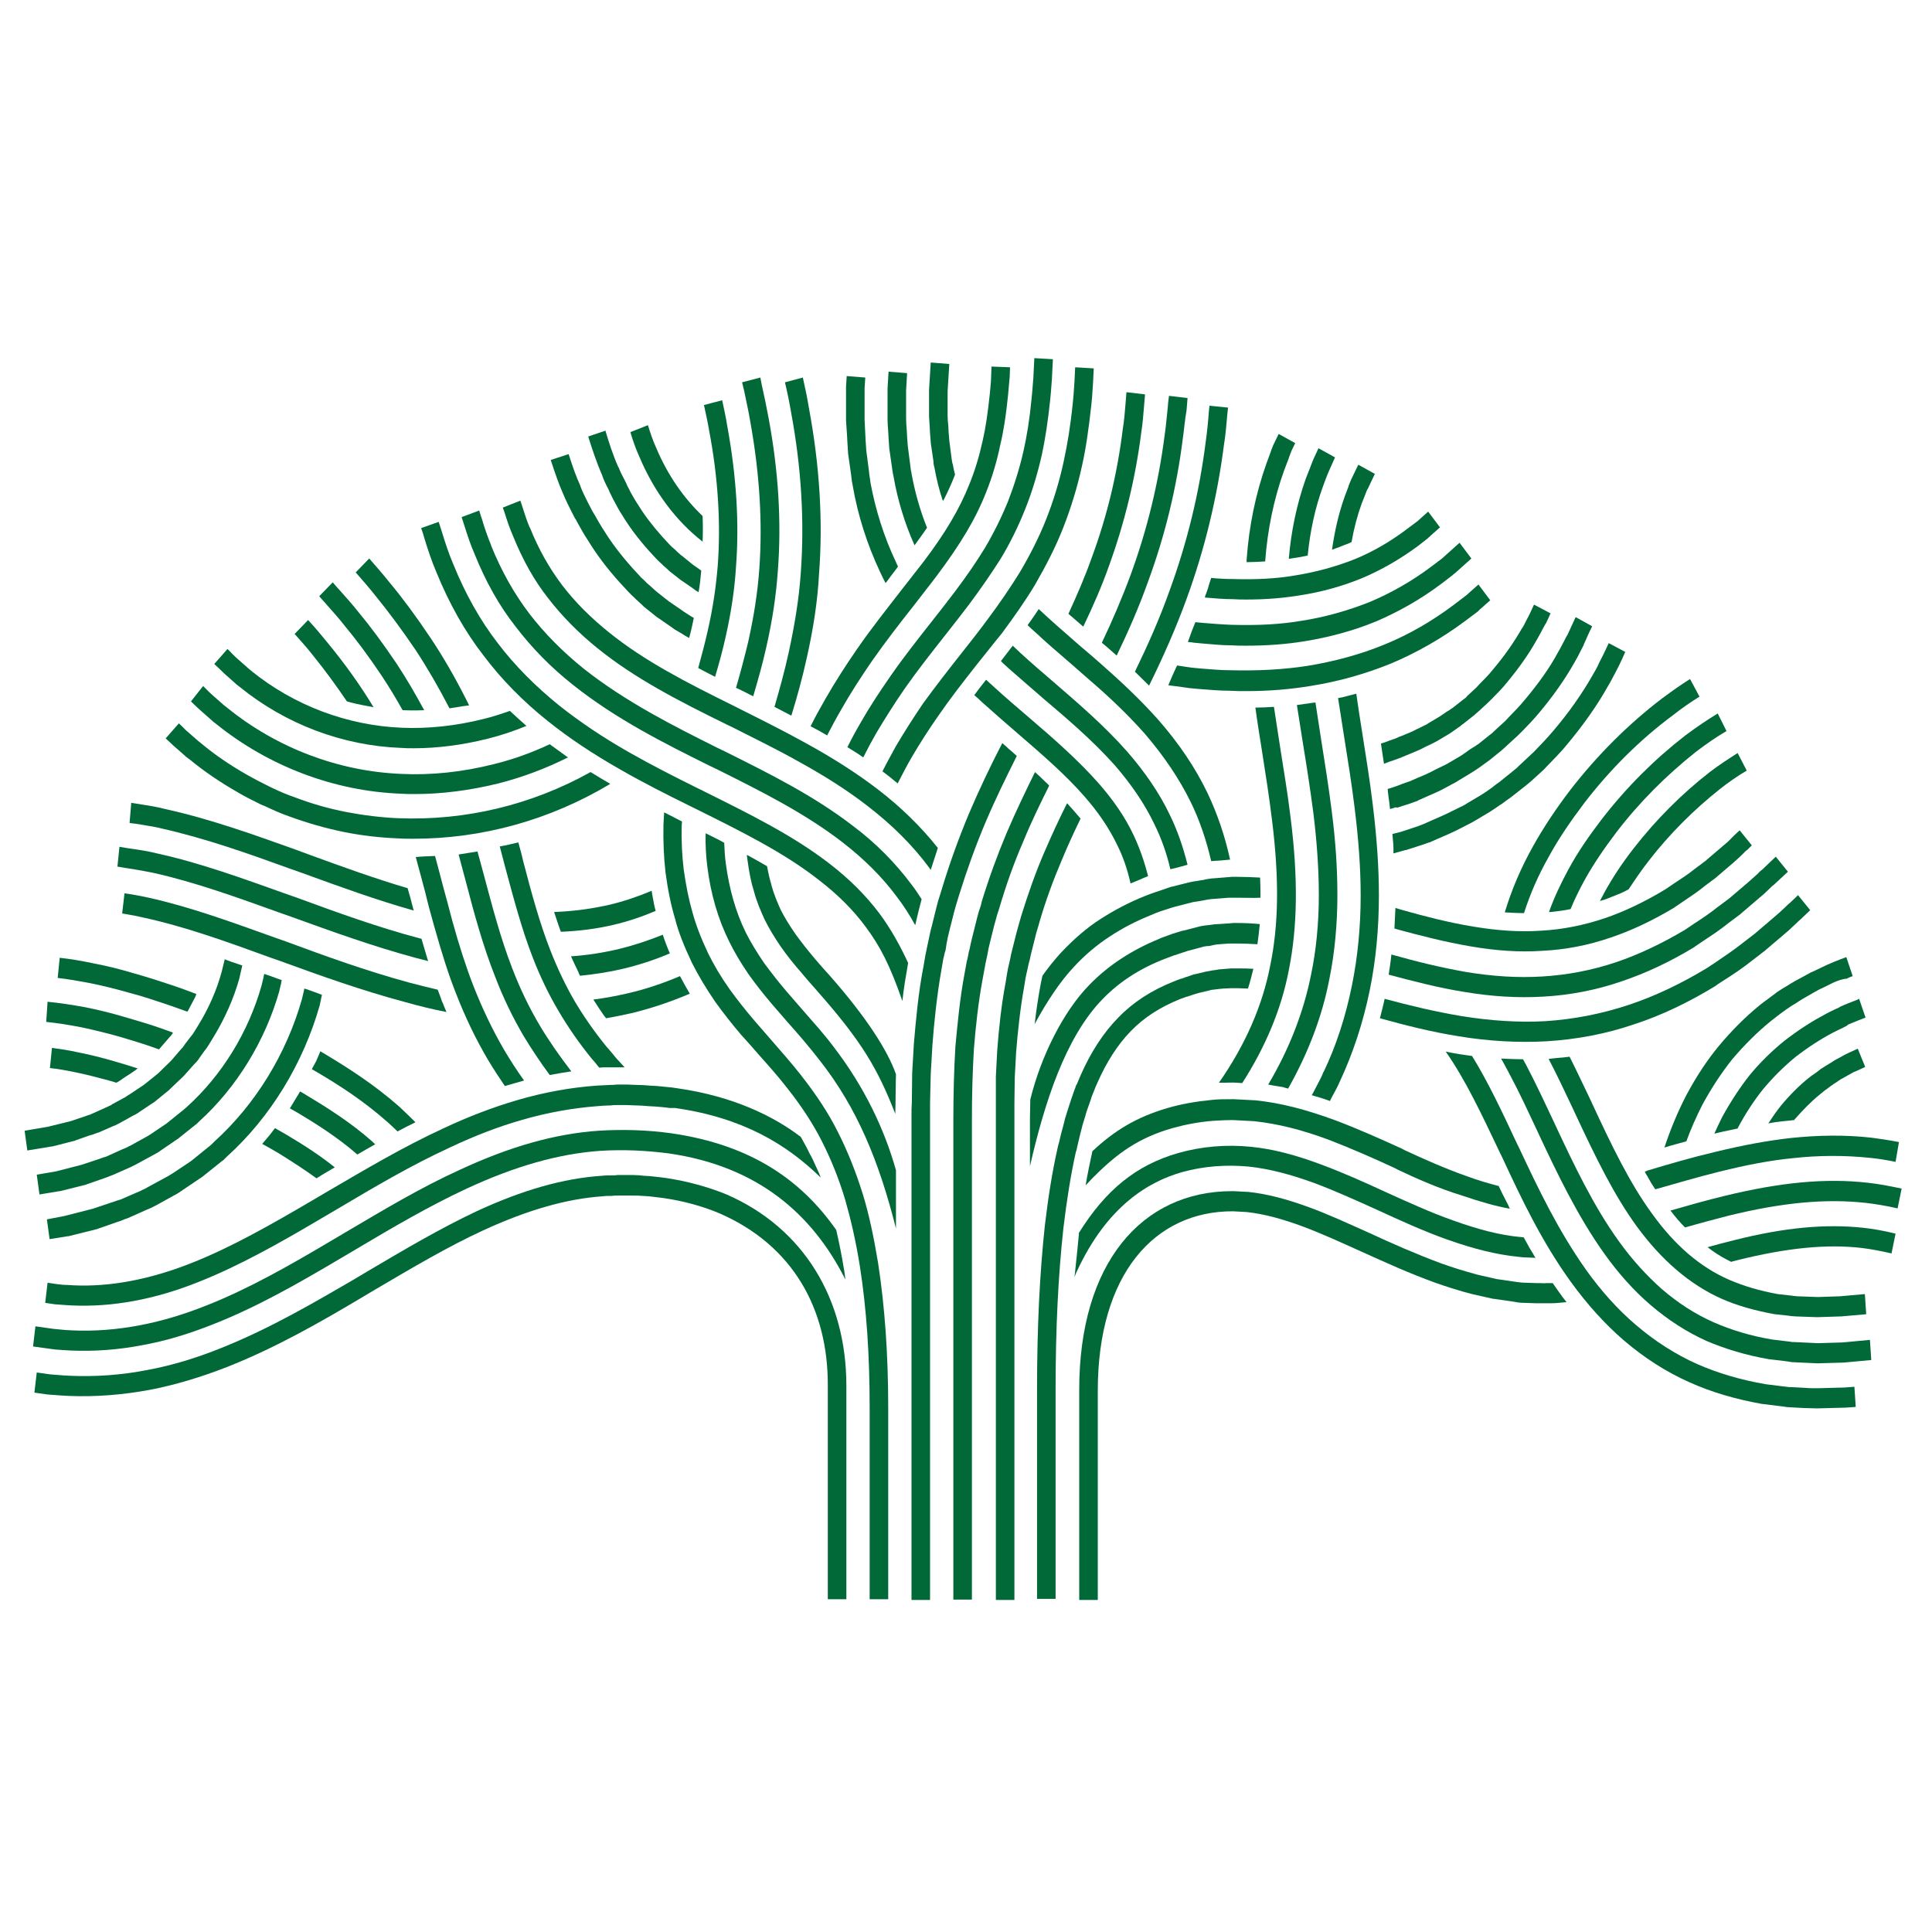 <?xml version="1.0" encoding="UTF-8" standalone="no"?>
<!DOCTYPE svg PUBLIC "-//W3C//DTD SVG 1.1//EN" "http://www.w3.org/Graphics/SVG/1.1/DTD/svg11.dtd">
<svg width="308px" height="308px" version="1.1" xmlns="http://www.w3.org/2000/svg" xmlns:xlink="http://www.w3.org/1999/xlink" xml:space="preserve" xmlns:serif="http://www.serif.com/" style="fill-rule:evenodd;clip-rule:evenodd;stroke-linejoin:round;stroke-miterlimit:2;">
    <g transform="matrix(-0.538,1.10476e-16,-1.12574e-16,-0.584,153.489,156.08)">
        <path d="M-126.6,59.4L-124.9,58.8L-124.8,58.8C-124.5,60.6 -124.2,62.5 -123.9,64.3L-125,64.6C-125.5,64.8 -126,64.9 -126.4,65.1C-127,65.3 -127.7,65.5 -128.3,65.7C-129,66 -129.7,66.3 -130.4,66.5C-131.9,67.1 -133.4,67.6 -134.7,68.3L-134.8,68.3L-136.5,69.1C-137,69.3 -137.5,69.5 -137.9,69.8L-141,71.5C-141.6,71.8 -142.1,72.2 -142.8,72.6C-143.2,72.9 -143.6,73.1 -144,73.3L-144.6,73.7C-144.9,73.9 -145.2,74 -145.4,74.2L-148.3,76.3C-148.8,76.6 -149.2,76.9 -149.5,77.3L-152.2,79.6C-152.5,79.9 -152.9,80.3 -153.2,80.6C-154.6,81.9 -155.9,83.1 -157.1,84.5C-160.5,88.2 -163.3,91.9 -165.6,95.6C-165.6,95.6 -165.6,95.7 -165.7,95.7C-166.2,96.4 -166.6,97.2 -167.1,98.1C-167.4,98.6 -167.7,99.2 -168,99.7C-168.4,100.5 -168.8,101.3 -169.2,102.1L-169.3,102.2L-174.2,99.8L-174.1,99.7C-173.7,98.8 -173.2,97.9 -172.8,97.1C-172.8,97.1 -172.8,97 -172.7,97C-172.4,96.5 -172.1,96 -171.8,95.5C-171.3,94.6 -170.8,93.7 -170.2,92.8C-167.8,88.8 -164.8,84.9 -161.2,80.9C-159.9,79.4 -158.4,78 -157,76.7L-155.9,75.7L-155.8,75.6L-153.1,73.3C-152.6,72.9 -152.1,72.5 -151.5,72L-148.6,69.9C-148.6,69.9 -148.5,69.9 -148.5,69.8C-148.2,69.6 -147.8,69.4 -147.5,69.1L-146.9,68.7C-146.5,68.5 -146.2,68.2 -145.8,68C-145.2,67.6 -144.5,67.1 -143.7,66.7L-140.6,65C-140,64.7 -139.4,64.4 -138.7,64.1L-137.1,63.4C-135.5,62.6 -133.9,62 -132.3,61.4C-131.6,61.1 -130.9,60.9 -130.2,60.6C-130.1,60.6 -130.1,60.6 -130,60.5C-129.3,60.3 -128.6,60 -127.9,59.8C-127.5,59.7 -127.1,59.5 -126.6,59.4Z" style="fill:rgb(1,105,56);fill-rule:nonzero;"/>
        <path d="M-128,46.8L-126.6,46.4C-126.5,47 -126.5,47.5 -126.4,48.1C-126.2,49.4 -126,50.6 -125.9,51.9L-126.7,52.1L-128.6,52.7C-129.1,52.9 -129.6,53 -130,53.2C-130.8,53.5 -131.6,53.7 -132.5,54C-133.2,54.3 -134,54.6 -134.7,54.9C-136.6,55.6 -138.3,56.3 -140.1,57.2L-142.1,58.1C-142.7,58.4 -143.3,58.6 -143.8,58.9L-147.5,60.9C-148.2,61.3 -148.9,61.8 -149.7,62.3C-150.1,62.6 -150.6,62.9 -151,63.1L-151.7,63.5C-152.1,63.7 -152.4,64 -152.7,64.1L-156.1,66.6C-156.7,67 -157.2,67.4 -157.6,67.8L-160.8,70.5L-161.7,71.4C-163.4,73 -165.1,74.6 -166.6,76.3C-170.5,80.6 -173.9,84.9 -176.5,89.4C-177.1,90.3 -177.6,91.3 -178.2,92.3C-178.5,92.9 -178.8,93.4 -179.2,94L-181.6,98.8L-186.5,96.3C-186.2,95.7 -185.9,95.2 -185.6,94.6C-185.1,93.5 -184.5,92.4 -184,91.3L-184,91.2C-183.7,90.7 -183.4,90.1 -183.1,89.6C-182.5,88.5 -181.9,87.4 -181.3,86.5C-178.5,81.9 -174.9,77.2 -170.8,72.7C-169.1,70.8 -167.3,69.1 -165.6,67.5L-164.6,66.6L-164.5,66.5L-161.3,63.8C-160.8,63.3 -160.2,62.9 -159.5,62.3L-156,59.7C-155.6,59.4 -155.2,59.2 -154.8,58.9L-154.2,58.5C-153.8,58.2 -153.4,58 -153,57.7C-152.2,57.2 -151.4,56.7 -150.5,56.2L-146.9,54.2C-146.3,53.8 -145.6,53.5 -144.8,53.1L-143,52.2C-141.1,51.2 -139.1,50.5 -137.2,49.7C-136.5,49.4 -135.7,49.1 -135,48.8C-135,48.8 -134.9,48.8 -134.9,48.7C-134,48.4 -133.1,48.1 -132.2,47.8C-131.7,47.7 -131.3,47.5 -130.8,47.4L-128.8,46.8C-128.1,46.9 -128.1,46.9 -128,46.8Z" style="fill:rgb(1,105,56);fill-rule:nonzero;"/>
        <path d="M-127.3,39.6L-129.9,40.2L-133.5,41.3C-134.5,41.6 -135.5,41.9 -136.5,42.3C-137.2,42.6 -138,42.9 -138.7,43.2C-140.9,44.1 -143,44.9 -145.1,45.9L-147.3,46.9C-148,47.2 -148.7,47.5 -149.3,47.9L-153.5,50.2C-154.4,50.7 -155.2,51.2 -156.1,51.8C-156.6,52.1 -157,52.4 -157.4,52.7L-158.1,53.2C-158.5,53.5 -159,53.7 -159.3,54L-163.2,56.9C-163.9,57.4 -164.4,57.8 -164.9,58.3L-168.5,61.4L-169.2,62C-171.3,64 -173.3,65.9 -175.2,68C-179.7,72.9 -183.5,77.9 -186.6,82.9C-187.3,84 -188,85.1 -188.6,86.4C-188.9,87 -189.3,87.6 -189.6,88.2C-190.2,89.3 -190.8,90.5 -191.4,91.7L-196.3,89.3C-195.7,88 -195.1,86.8 -194.4,85.5C-194.1,84.9 -193.7,84.3 -193.4,83.7C-192.7,82.5 -192,81.2 -191.2,80C-188,74.7 -183.9,69.4 -179.3,64.3C-177.3,62 -175.1,60 -173,58L-172.2,57.2L-168.5,54.1C-167.9,53.6 -167.2,53.1 -166.4,52.5L-162.4,49.6C-161.9,49.3 -161.5,49 -161,48.7L-160.3,48.2C-159.9,47.9 -159.4,47.6 -159,47.4C-158.1,46.8 -157.1,46.2 -156.1,45.6L-151.9,43.3C-151.2,42.9 -150.4,42.5 -149.5,42.1L-147.4,41.1C-145.1,40 -142.8,39.1 -140.5,38.2C-139.8,37.9 -139,37.6 -138.3,37.3L-138.2,37.3C-137.1,36.9 -136,36.6 -135,36.3L-131.3,35.2L-131.1,35.2L-127.6,34.3C-127.7,35.9 -127.5,37.7 -127.3,39.6Z" style="fill:rgb(1,105,56);fill-rule:nonzero;"/>
    </g>
    <g transform="matrix(-0.538,1.10476e-16,-1.12574e-16,-0.584,153.489,156.08)">
        <path d="M-72,105L-72.1,105.2C-72.4,106 -72.7,106.7 -72.9,107.5C-73.1,108.2 -73.4,108.8 -73.6,109.5C-75.8,109.3 -77.8,109.2 -79.9,109.2C-86.9,109 -93,109.3 -98.6,110.2C-104.7,111.1 -110.6,112.6 -116.1,114.6C-121.4,116.6 -126.7,119.4 -131.7,122.9L-134.6,124.9C-134.8,125 -134.9,125.1 -135.1,125.3L-137.9,127.6L-141.4,123.3L-138.7,121.1C-138.5,120.9 -138.3,120.7 -138,120.5C-138,120.5 -137.9,120.5 -137.9,120.4L-135,118.3C-129.6,114.6 -123.9,111.6 -118.2,109.4C-112.4,107.2 -106.1,105.6 -99.6,104.7C-94.9,104 -89.8,103.6 -84.1,103.6C-82.8,103.6 -81.4,103.6 -80,103.7C-77.4,103.7 -74.9,103.9 -72.4,104.1L-71.8,104.1C-71.7,104.4 -71.9,104.7 -72,105Z" style="fill:rgb(1,105,56);fill-rule:nonzero;"/>
        <path d="M-68.9,97.4L-69.1,97.4C-69.9,97.3 -70.6,97.3 -71.4,97.2C-74.1,97 -76.8,96.8 -79.6,96.7C-87.3,96.5 -94.1,96.8 -100.4,97.8C-107.4,98.8 -114.2,100.6 -120.5,102.9C-126.7,105.3 -132.9,108.5 -138.7,112.5L-142,114.8C-142.2,115 -142.4,115.1 -142.6,115.3L-147.2,119.1L-150.7,114.8L-146.1,111C-145.8,110.8 -145.6,110.6 -145.3,110.4C-145.3,110.4 -145.2,110.4 -145.2,110.3L-141.8,107.9C-135.6,103.6 -129,100.2 -122.4,97.6C-115.8,95.1 -108.6,93.3 -101.2,92.2C-95.9,91.4 -90.2,91 -84,91C-82.5,91 -81,91 -79.5,91.1C-76.6,91.1 -73.8,91.4 -71,91.6C-70.2,91.7 -69.5,91.7 -68.7,91.8L-68.6,91.8C-68,91.9 -67.3,92 -66.7,92C-67.4,93.9 -68.1,95.6 -68.9,97.4Z" style="fill:rgb(1,105,56);fill-rule:nonzero;"/>
        <path d="M-63.5,85.6C-64.2,85.5 -64.9,85.4 -65.6,85.3L-67.9,85L-70.1,84.8C-73.1,84.6 -76.1,84.3 -79.2,84.3C-87.7,84.1 -95.2,84.5 -102.2,85.5C-110.1,86.7 -117.8,88.6 -124.9,91.3C-132.1,94 -139.1,97.7 -145.7,102.3L-149.4,104.9C-149.6,105.1 -149.9,105.3 -150.1,105.5L-152.8,107.7L-156.3,103.4L-153.6,101.2C-153.3,101 -153,100.7 -152.7,100.4L-148.8,97.7C-141.8,92.9 -134.3,89 -126.8,86.1C-119.3,83.3 -111.3,81.2 -103,80C-97.1,79.1 -90.8,78.6 -84,78.6C-82.4,78.6 -80.8,78.6 -79.1,78.7C-75.9,78.7 -72.7,79 -69.7,79.2L-67.4,79.4L-67.3,79.4L-65,79.7C-63.6,79.9 -62.3,80 -60.9,80.2C-61.8,82.2 -62.6,83.9 -63.5,85.6Z" style="fill:rgb(1,105,56);fill-rule:nonzero;"/>
    </g>
    <g transform="matrix(-0.538,1.10476e-16,-1.12574e-16,-0.584,153.489,156.08)">
        <path d="M271,-40.3L264.4,-38.8L260.2,-37.5C259.9,-37.4 259.6,-37.3 259.3,-37.2C258.9,-37.1 258.5,-37 258.1,-36.8L254,-35.1C253.8,-35 253.5,-34.9 253.3,-34.8C252.9,-34.6 252.5,-34.5 252.2,-34.3C252.2,-34.3 252.1,-34.3 252.1,-34.2L248.1,-32.2C248.1,-32.2 248,-32.2 248,-32.1C247.6,-31.9 247.1,-31.6 246.6,-31.3L242.7,-28.9L238.5,-25.8L234.6,-22.3L231.7,-19.2L231.6,-19.1C231.2,-18.8 230.9,-18.3 230.5,-17.8L229.1,-16.1C228.9,-15.9 228.7,-15.6 228.5,-15.4C228.3,-15.1 228,-14.9 227.9,-14.6C227.9,-14.6 227.9,-14.5 227.8,-14.5L226.6,-12.7C223.5,-8.1 221.1,-3.1 219.6,2L218.7,5.4C218.4,5.3 218.2,5.2 217.9,5.1C216.5,4.6 215,4.2 213.5,3.7L214.3,0.5L214.3,0.4C216,-5.3 218.7,-10.8 222,-15.8L223.2,-17.6C223.5,-18.1 223.9,-18.6 224.2,-19C224.3,-19.2 224.5,-19.3 224.7,-19.6L226.1,-21.4C226.5,-22 227,-22.6 227.7,-23.2L230.7,-26.3C230.8,-26.4 230.8,-26.4 230.9,-26.5L235,-30.1C235.1,-30.2 235.1,-30.2 235.2,-30.3L239.6,-33.6C239.7,-33.7 239.7,-33.7 239.8,-33.7L243.7,-36.1C244.3,-36.5 244.9,-36.9 245.7,-37.2L249.6,-39.2C250.2,-39.5 250.8,-39.8 251.3,-40C251.5,-40.1 251.7,-40.1 251.9,-40.2L256.1,-41.9L256.2,-41.9C256.7,-42.1 257.2,-42.2 257.7,-42.4C258,-42.5 258.2,-42.6 258.5,-42.6L262.8,-44C262.9,-44 262.9,-44 263,-44.1L269.8,-45.7L270,-45.7L277.2,-46.8L278,-41.4L271,-40.3Z" style="fill:rgb(1,105,56);fill-rule:nonzero;"/>
        <path d="M268.7,-52.5L261.1,-50.7L256.2,-49.2C255.9,-49.1 255.6,-49 255.3,-48.9C254.8,-48.7 254.3,-48.6 253.9,-48.5L249.1,-46.5C248.8,-46.4 248.6,-46.3 248.3,-46.2C247.8,-46 247.3,-45.8 247,-45.6L246.9,-45.6L242.2,-43.2C241.6,-42.9 241,-42.6 240.4,-42.2L235.9,-39.4L230.8,-35.6L229.8,-34.8C219.5,-26.2 211.7,-14.5 207.8,-1.8C207.6,-1.2 207.5,-0.5 207.3,0.1C207.2,0.5 207.1,0.9 207,1.4C206.6,1.3 206.1,1.1 205.7,1C204.4,0.6 203.1,0.1 201.8,-0.3C201.9,-0.6 202,-0.9 202,-1.2C202.2,-1.8 202.3,-2.5 202.5,-3.1L202.5,-3.2C206.7,-16.9 215.2,-29.6 226.2,-38.8L227.2,-39.7C227.3,-39.7 227.3,-39.8 227.4,-39.8L232.7,-43.7C232.8,-43.7 232.8,-43.8 232.9,-43.8L237.5,-46.7C238.2,-47.2 239,-47.6 239.8,-48L244.4,-50.3C245.1,-50.7 245.7,-50.9 246.3,-51.2C246.5,-51.3 246.7,-51.4 247,-51.5L251.9,-53.5C252.5,-53.7 253.1,-53.9 253.6,-54.1C253.9,-54.2 254.2,-54.3 254.5,-54.4L259.5,-56C259.6,-56 259.6,-56 259.7,-56.1L267.5,-57.9L267.7,-57.9L273.6,-58.8L274.4,-53.4L268.7,-52.5Z" style="fill:rgb(1,105,56);fill-rule:nonzero;"/>
        <path d="M266.3,-64.7L257.8,-62.7L252.3,-61C252,-60.9 251.6,-60.8 251.3,-60.7C250.7,-60.5 250.1,-60.3 249.6,-60.2L244.1,-58C243.8,-57.9 243.5,-57.8 243.2,-57.6C242.6,-57.4 242,-57.1 241.5,-56.8L236.1,-54.1C235.4,-53.8 234.7,-53.3 233.9,-52.9L228.7,-49.7L222.8,-45.3L221.7,-44.3C209.6,-34.2 200.4,-20.4 195.8,-5.4L195.5,-4.2C195.4,-3.7 195.2,-3.1 195.1,-2.6C195,-2.6 194.8,-2.7 194.7,-2.7C193.2,-3.2 191.6,-3.7 189.9,-4.3C190,-4.7 190.1,-5.2 190.2,-5.6L190.5,-6.9L190.5,-7C195.4,-23 205.2,-37.8 218.1,-48.5L219.2,-49.5C219.2,-49.5 219.3,-49.6 219.4,-49.6L225.5,-54.1C225.6,-54.1 225.6,-54.2 225.7,-54.2L231,-57.5C231.8,-58 232.7,-58.6 233.6,-59L238.9,-61.7C239.7,-62.1 240.4,-62.4 241.1,-62.7C241.4,-62.8 241.6,-62.9 241.9,-63L247.5,-65.3C248.2,-65.5 248.8,-65.7 249.5,-66C249.8,-66.1 250.1,-66.2 250.5,-66.3L256.1,-68.1C256.2,-68.1 256.2,-68.1 256.3,-68.2L265,-70.2L265.2,-70.2L270.6,-71L271.4,-65.6L266.3,-64.7Z" style="fill:rgb(1,105,56);fill-rule:nonzero;"/>
    </g>
    <g transform="matrix(-0.538,1.10476e-16,-1.12574e-16,-0.584,153.489,156.08)">
        <g>
            <path d="M104.6,20.3C100.5,21.2 96.3,22.5 92.2,24.1C92.1,23.3 91.9,22.5 91.7,21.5L91.5,20.5C91.4,19.9 91.2,19.2 91,18.6C95.1,17 99.3,15.7 103.5,14.8C108.5,13.7 113.8,13.1 119.1,12.9C119.8,14.6 120.4,16.4 121.1,18.3C115.3,18.5 109.8,19.2 104.6,20.3Z" style="fill:rgb(1,105,56);fill-rule:nonzero;"/>
            <path d="M246.4,48.1C245.1,47.9 243.7,47.7 242.3,47.5C241.7,47.4 241,47.3 240.3,47.2C239,47 237.6,46.7 236.3,46.4C222.6,43.6 210.1,39.4 197.9,35.4L193.8,34C183.7,30.6 174.1,27.4 164.5,24.8C164.2,23.9 164,23 163.7,22.2C163.4,21 163,19.8 162.7,18.7C173.5,21.5 184.3,25.1 195.6,28.9L199.6,30.2C211.6,34.2 224,38.3 237.4,41.1C238.6,41.4 239.9,41.6 241.2,41.8C241.9,41.9 242.5,42 243.1,42.1C244.4,42.3 245.7,42.5 246.9,42.6L246.4,48.1Z" style="fill:rgb(1,105,56);fill-rule:nonzero;"/>
        </g>
        <g>
            <path d="M249.9,36.1C249.3,36 248.6,35.9 248,35.8C246.8,35.6 245.6,35.5 244.3,35.3C243.7,35.2 243,35.1 242.4,35C241.2,34.8 240,34.6 238.8,34.3C225.9,31.7 213.2,27.4 201,23.4L197.3,22.2C185.5,18.2 173.2,14.1 160.9,11.1C160.7,11.1 160.6,11 160.4,11C159.9,9.3 159.3,7.7 158.8,6C158.7,5.6 158.6,5.3 158.4,4.9C159.6,5.2 160.9,5.5 162.2,5.8C174.7,8.9 187,13 199,17L202.7,18.2C214.8,22.2 227.3,26.4 239.9,29C241,29.2 242.1,29.4 243.3,29.6C244,29.7 244.6,29.8 245.2,29.9C246.3,30.1 247.5,30.2 248.6,30.4C249.2,30.5 249.9,30.6 250.5,30.7L249.9,36.1Z" style="fill:rgb(1,105,56);fill-rule:nonzero;"/>
            <path d="M101.9,8.2C97.5,9.2 93.2,10.5 88.9,12.1C88.3,10.4 87.6,8.7 86.8,7C91.4,5.2 96.1,3.8 100.7,2.8C104.8,1.9 109.1,1.3 113.4,0.9C113.6,1.2 113.8,1.5 113.9,1.9C114.6,3.2 115.3,4.6 116.1,6.2C111.3,6.5 106.5,7.2 101.9,8.2Z" style="fill:rgb(1,105,56);fill-rule:nonzero;"/>
        </g>
        <g>
            <path d="M248.4,23.4C247.7,23.3 247,23.2 246.2,23.1C245.6,23 245,22.9 244.4,22.8C243.4,22.6 242.3,22.4 241.2,22.2C229,19.7 216.8,15.6 203.8,11.3L200.7,10.3C189,6.3 176.7,2.2 163.9,-1C161.1,-1.7 158.3,-2.3 155.6,-2.9C155.2,-3.9 154.7,-5 154.3,-6.2L154.2,-6.3C153.8,-7.2 153.4,-8.2 153,-9C156.9,-8.3 161,-7.4 165.2,-6.3C178.2,-3.1 190.6,1 202.5,5L205.6,6C218.4,10.3 230.5,14.3 242.4,16.7C243.4,16.9 244.3,17.1 245.4,17.3C246,17.4 246.6,17.5 247.2,17.6C247.8,17.7 248.5,17.8 249.1,17.9L248.4,23.4Z" style="fill:rgb(1,105,56);fill-rule:nonzero;"/>
            <path d="M99.3,-3.9C94.1,-2.8 88.9,-1.2 83.8,0.8C82.9,-0.8 81.9,-2.4 80.9,-4C86.5,-6.2 92.3,-8 98.1,-9.3C100.6,-9.8 103.1,-10.3 105.7,-10.7C105.9,-10.5 106.1,-10.2 106.3,-10C106.6,-9.6 107,-9.1 107.4,-8.5L107.5,-8.4C108,-7.7 108.6,-6.8 109.4,-5.7C109.4,-5.7 109.4,-5.6 109.5,-5.6C106,-5.2 102.6,-4.6 99.3,-3.9Z" style="fill:rgb(1,105,56);fill-rule:nonzero;"/>
        </g>
    </g>
    <g transform="matrix(-0.538,1.10476e-16,-1.12574e-16,-0.584,153.489,156.08)">
        <g>
            <path d="M181.4,75.5C181.8,75.6 182.1,75.7 182.5,75.8C185.6,80 188.9,84.2 192.6,88.4C194.1,90.2 195.8,91.9 197.4,93.6L198,94.2L194,98L193.4,97.4C191.7,95.7 190,93.8 188.4,92C183.2,86.2 178.6,80.3 174.6,74.2C177,74.6 179.2,75 181.4,75.5Z" style="fill:rgb(1,105,56);fill-rule:nonzero;"/>
            <path d="M156.4,33.6C156.4,33.5 156.3,33.4 156.3,33.3C155.5,30.7 154.8,28 154,25.3C153.1,22.3 152.2,19.2 151.3,16C149.2,9 147.2,3.3 145,-1.9C142.4,-8 139.4,-13.8 136,-19.2C134.2,-22 132.2,-24.9 130,-27.7C131.9,-28.2 133.8,-28.7 135.7,-29.2C137.4,-26.9 139.1,-24.5 140.6,-22.2C144.2,-16.6 147.4,-10.5 150.1,-4.1C152.4,1.2 154.4,7.1 156.6,14.3C157.6,17.5 158.5,20.6 159.3,23.7C160.1,26.4 160.8,29 161.6,31.6C161.8,32.2 161.9,32.8 162.1,33.3C160.2,33.5 158.3,33.5 156.4,33.6Z" style="fill:rgb(1,105,56);fill-rule:nonzero;"/>
        </g>
        <g>
            <path d="M165.9,73.4L166,73.4C168,76.7 170.1,79.9 172.2,82.8C176.2,88.3 179.7,92.6 183.3,96.6C184.9,98.5 186.8,100.4 188.5,102.2C189.2,103 190,103.7 190.7,104.5L186.7,108.3C186,107.5 185.3,106.8 184.5,106C182.7,104.1 180.8,102.2 179.1,100.2C175.4,96.1 171.8,91.6 167.7,86C164.9,82.1 162.2,77.8 159.6,73.4C161.7,73.3 163.8,73.3 165.9,73.4Z" style="fill:rgb(1,105,56);fill-rule:nonzero;"/>
            <path d="M144,34.8L143.8,34.8C143.2,32.8 142.6,30.8 142,28.7C139.5,20.1 137,11.2 133.5,2.9C131.2,-2.6 128.5,-7.8 125.4,-12.6C122.7,-16.8 119.5,-21 116,-25.2C118.1,-25.5 120.2,-25.8 122.4,-26.2C125.2,-22.7 127.8,-19.1 130.1,-15.6C133.3,-10.6 136.2,-5.1 138.6,0.7C142.3,9.3 144.9,18.3 147.4,27.1C148.1,29.4 148.7,31.7 149.4,34C147.6,34.3 145.8,34.5 144,34.8Z" style="fill:rgb(1,105,56);fill-rule:nonzero;"/>
        </g>
        <g>
            <path d="M150,74.2C150.7,74.1 151.4,74 152.1,73.9C155.3,79.6 158.7,85 162.2,89.9C166.4,95.6 170.3,100.4 174.1,104.7C175.9,106.8 177.8,108.8 179.7,110.8L179.9,111L175.9,114.8L175.7,114.6C173.8,112.6 171.8,110.5 169.9,108.3C166,104 162,99 157.7,93.1C154,88 150.5,82.4 147.2,76.4C146.9,75.9 146.6,75.3 146.3,74.7C147.5,74.6 148.7,74.4 150,74.2Z" style="fill:rgb(1,105,56);fill-rule:nonzero;"/>
            <path d="M131.7,37.3C131.2,35.6 130.7,34 130.3,32.3C127.8,23.5 125.4,15.3 122.2,7.8C120.1,2.9 117.8,-1.6 115.1,-5.9C112.4,-10.1 109.4,-14.1 105.8,-18.2C105.4,-18.7 104.9,-19.1 104.5,-19.6C103.8,-20.3 103.2,-21.1 102.5,-21.8L100.2,-24.1L106,-24.1C106.6,-24.1 107.1,-24.1 107.7,-24.2C108,-23.9 108.3,-23.6 108.6,-23.2C109,-22.7 109.4,-22.3 109.9,-21.8C113.7,-17.5 117,-13.1 119.8,-8.7C122.7,-4.2 125.2,0.6 127.4,5.8C130.7,13.6 133.1,22 135.7,30.9C136.2,32.6 136.7,34.4 137.2,36.2C135.3,36.5 133.5,36.9 131.7,37.3Z" style="fill:rgb(1,105,56);fill-rule:nonzero;"/>
        </g>
    </g>
    <g transform="matrix(-0.538,1.10476e-16,-1.12574e-16,-0.584,153.489,156.08)">
        <path d="M217.9,90.1C217.4,89.7 216.9,89.2 216.5,88.8C215.8,88.2 215.1,87.5 214.4,87L211.7,84.8L210.8,84.1C198.2,74.7 182.4,69.2 166.2,68.6C158.4,68.3 150.2,69.1 142,71C139.3,71.6 136.7,72.4 134.2,73.2C132.6,71.8 131,70.5 129.3,69.1C133,67.7 136.9,66.5 140.8,65.6C148.2,63.9 155.6,63 162.7,63C164,63 165.2,63 166.5,63.1C183.8,63.7 200.7,69.6 214.2,79.7L215.2,80.4L215.3,80.5L218.1,82.8C218.9,83.4 219.6,84.1 220.4,84.8C220.9,85.2 221.3,85.6 221.8,86L217.9,90.1Z" style="fill:rgb(1,105,56);fill-rule:nonzero;"/>
        <path d="M225.1,80L224.8,79.7C223.9,78.9 223.1,78.1 222.2,77.4L219,74.8L217.9,74C203.3,63.1 185,56.7 166.4,56C157.5,55.6 148.2,56.5 138.8,58.7C133.1,60 127.7,61.8 122.4,64.1C120.6,62.9 118.8,61.7 117,60.5C123.5,57.5 130.4,55.1 137.6,53.4C146,51.5 154.3,50.5 162.4,50.5C163.8,50.5 165.2,50.5 166.6,50.6C186.3,51.3 205.7,58.1 221.2,69.6L222.3,70.4L222.4,70.5L225.6,73.1C226.6,73.9 227.5,74.7 228.4,75.5L228.7,75.8L225.1,80Z" style="fill:rgb(1,105,56);fill-rule:nonzero;"/>
        <path d="M232.3,69.8C231.6,69.2 230.9,68.6 230.3,68L226.7,65.1L225.5,64.2C221.6,61.2 217.3,58.5 212.2,55.8C210.1,54.7 208,53.7 205.8,52.7L204.7,52.2C202.4,51.2 200.2,50.3 197.9,49.6C192.8,47.8 187.7,46.5 182.7,45.6C177.6,44.7 172.4,44.1 167.2,43.9C147.4,43.2 127.8,47.5 110.3,56.5C108.4,55.4 106.5,54.4 104.5,53.3C104.5,53.3 104.6,53.3 104.6,53.2C122.4,43.4 142.4,38.3 162.8,38.3C164.3,38.3 165.9,38.3 167.4,38.4C172.9,38.6 178.4,39.2 183.7,40.2C188.9,41.2 194.3,42.6 199.6,44.4C202.1,45.2 204.5,46.2 206.8,47.2L207.3,47.4L207.4,47.4L208.1,47.7C210.3,48.7 212.7,49.8 214.9,51C220.2,53.8 224.8,56.7 228.9,59.8L230.2,60.7C230.2,60.7 230.3,60.7 230.3,60.8L234,63.8C234.7,64.4 235.5,65.1 236.2,65.7L232.3,69.8Z" style="fill:rgb(1,105,56);fill-rule:nonzero;"/>
    </g>
    <g transform="matrix(-0.538,1.10476e-16,-1.12574e-16,-0.584,153.489,156.08)">
        <path d="M-4.2,85.9C-0.1,81.1 3.8,76.5 7.3,71.8C10.1,68.1 12.7,64.4 15.1,60.6C16.5,58.4 17.9,55.9 19.3,53.4C20.7,54.5 22.2,55.6 23.8,56.7C22.5,59.1 21.1,61.4 19.8,63.6C17.3,67.5 14.6,71.4 11.8,75.2C8.1,79.9 4.2,84.5 0,89.4C-2.4,92.2 -4.8,95 -7.2,98C-11.1,102.8 -14.1,106.9 -16.8,110.9C-19.9,115.7 -22.6,120.6 -24.7,125.5C-26.8,130.4 -28.6,135.7 -29.9,141.3C-31,146 -31.9,150.9 -32.6,157.3L-32.8,159.2C-32.9,160.5 -33,161.9 -33.1,163.2L-33.3,167L-38.8,166.7L-38.6,162.8C-38.5,161.4 -38.4,160 -38.3,158.7L-38.1,156.8C-37.3,150.1 -36.5,144.9 -35.3,140C-33.9,134.1 -32,128.5 -29.8,123.3C-27.6,118.1 -24.7,112.9 -21.5,107.8C-18.8,103.6 -15.6,99.4 -11.6,94.4C-9,91.5 -6.6,88.6 -4.2,85.9Z" style="fill:rgb(1,105,56);fill-rule:nonzero;"/>
        <path d="M-1.9,102.3C0.4,99.5 2.8,96.7 5.1,94C9.2,89.2 13.4,84.3 17.2,79.3C20.2,75.3 23,71.2 25.6,67.2C26.9,65.1 28.2,62.9 29.5,60.5C31,61.5 32.6,62.4 34.2,63.3C32.9,65.7 31.6,67.9 30.2,70.1C27.6,74.3 24.6,78.5 21.5,82.6C17.6,87.8 13.3,92.8 9.2,97.6C6.9,100.3 4.5,103.1 2.3,105.8C-1.3,110.2 -4.1,114 -6.5,117.6C-9.2,121.8 -11.5,126.1 -13.4,130.4C-15.2,134.7 -16.8,139.3 -18,144.2C-19,148.3 -19.8,152.8 -20.4,158.6C-20.5,159.3 -20.5,159.9 -20.6,160.6C-20.7,161.8 -20.8,162.9 -20.9,164L-21.2,169.5L-26.7,169.2L-26.4,163.7C-26.3,162.5 -26.2,161.3 -26.1,160.1C-26,159.5 -26,158.8 -25.9,158.1C-25.2,152 -24.4,147.3 -23.4,143C-22.1,137.8 -20.5,132.9 -18.5,128.3C-16.5,123.7 -14.1,119.1 -11.2,114.7C-8.5,110.8 -5.6,106.9 -1.9,102.3Z" style="fill:rgb(1,105,56);fill-rule:nonzero;"/>
        <path d="M-7,133.1C-3.9,125.7 0.7,118.7 7.7,110.1C9.8,107.5 12.1,104.9 14.4,102.1C18.6,97.2 22.9,92.1 27,86.7C30.2,82.4 33.3,78 36,73.6C37.4,71.4 38.8,69 40.2,66.5C41.8,67.4 43.4,68.2 45.1,69C43.7,71.6 42.2,74.1 40.7,76.5C37.9,81 34.7,85.6 31.4,90C27.2,95.6 22.8,100.7 18.6,105.7C16.3,108.4 14.1,111 11.9,113.6C5.2,121.7 0.9,128.4 -2,135.2C-3.6,138.8 -4.9,142.8 -5.9,147C-6.8,150.6 -7.4,154.5 -8,159.7C-8.1,160.4 -8.1,161 -8.2,161.7C-8.3,162.7 -8.4,163.7 -8.4,164.6L-8.5,167.2L-14,167L-13.9,164.4C-13.8,163.4 -13.7,162.3 -13.6,161.3C-13.5,160.7 -13.5,160 -13.4,159.3C-12.8,153.8 -12.1,149.6 -11.1,145.8C-10.1,141.3 -8.7,137 -7,133.1Z" style="fill:rgb(1,105,56);fill-rule:nonzero;"/>
    </g>
    <g transform="matrix(-0.538,1.10476e-16,-1.12574e-16,-0.584,153.489,156.08)">
        <path d="M93.3,151.2C92.7,149.4 91.9,147.1 90.8,144.9C87.4,137.5 82.7,131.3 77.1,126.4C77,124 77,121.7 77.1,119.4C84.9,125 91.4,132.9 95.8,142.5C97,144.9 97.9,147.4 98.5,149.3L93.3,151.2Z" style="fill:rgb(1,105,56);fill-rule:nonzero;"/>
        <path d="M105.9,149.7C104.9,146.6 103.7,143.1 102.1,139.8C102.1,139.8 102.1,139.7 102,139.7C101.5,138.5 100.9,137.4 100.2,136.2C99.9,135.7 99.6,135.1 99.4,134.6C99.1,134.1 98.8,133.6 98.5,133C97.8,131.8 97.1,130.7 96.4,129.7L96.3,129.6C94.4,126.7 92,123.8 89,120.7L86.9,118.6C86.5,118.2 86,117.8 85.5,117.4C85.2,117.2 84.9,116.9 84.7,116.7L83.6,115.8C83.4,115.6 83.1,115.5 82.9,115.3L80.1,113.2L77.5,111.5C77.7,109.5 77.9,107.5 78.3,105.6L79.2,106.1C79.2,106.1 79.3,106.1 79.3,106.2C79.6,106.4 79.9,106.6 80.2,106.8L83.2,108.7C83.3,108.7 83.3,108.8 83.4,108.8L86.3,110.9C86.6,111.1 86.9,111.3 87.2,111.6L88.4,112.6C88.7,112.8 88.9,113 89.2,113.3C89.7,113.7 90.3,114.2 90.8,114.7L93,116.9C96.2,120.2 98.8,123.4 100.9,126.6C101.8,127.8 102.5,129.1 103.2,130.3C103.5,130.8 103.8,131.3 104.1,131.9C104.1,132 104.2,132 104.2,132.1C104.5,132.6 104.8,133.2 105,133.7C105.7,134.9 106.4,136.2 106.9,137.6C108.6,141.2 109.9,144.9 111,148.1L105.9,149.7Z" style="fill:rgb(1,105,56);fill-rule:nonzero;"/>
        <path d="M116.8,143.3C115.6,139.8 114.5,137 113.3,134.6L113.3,134.5C112.7,133 111.9,131.6 111.1,130.1C110.8,129.6 110.5,129 110.2,128.5C109.9,128 109.6,127.4 109.2,126.9C108.3,125.4 107.5,124.1 106.6,122.8C106.6,122.8 106.6,122.7 106.5,122.7C104.2,119.2 101.3,115.7 97.8,112.1L95.3,109.6C94.7,109.1 94.1,108.6 93.5,108C93.2,107.8 92.9,107.5 92.6,107.3L91.3,106.2C91,106 90.7,105.7 90.4,105.5L87.1,103.1L83.6,100.9C83.3,100.7 83,100.5 82.7,100.3L80.5,99C80.2,98.9 80,98.7 79.7,98.6C80.1,96.8 80.5,95 81.1,93.1C81.8,93.5 82.5,93.8 83.1,94.2L85.5,95.5C85.5,95.5 85.6,95.5 85.6,95.6C86,95.8 86.3,96.1 86.7,96.3L90.3,98.6C90.4,98.6 90.4,98.7 90.5,98.7L93.9,101.2C94.3,101.5 94.6,101.7 95,102.1L96.4,103.3C96.7,103.5 97,103.8 97.2,104C97.9,104.6 98.5,105.1 99.2,105.8L101.8,108.4C105.6,112.3 108.6,116 111.1,119.8C112.2,121.3 113.1,122.8 114,124.3C114.3,124.8 114.6,125.4 115,125.9C115,126 115.1,126 115.1,126.1C115.4,126.6 115.7,127.2 116,127.7C116.8,129.2 117.7,130.8 118.4,132.4C119.7,135.1 120.8,138 122.1,141.7L116.8,143.3Z" style="fill:rgb(1,105,56);fill-rule:nonzero;"/>
    </g>
    <g transform="matrix(-0.538,1.10476e-16,-1.12574e-16,-0.584,153.489,156.08)">
        <path d="M-257.9,-1L-254.6,-2.5C-253.8,-2.8 -253.1,-3.2 -252.3,-3.6L-248.9,-5.4C-248.2,-5.8 -247.5,-6.2 -246.7,-6.7C-246.3,-6.9 -246,-7.1 -245.6,-7.3L-244,-8.3L-242.5,-9.3C-242.2,-9.5 -241.8,-9.8 -241.5,-10C-240.8,-10.5 -240.1,-11 -239.4,-11.5C-235.4,-14.5 -231.6,-18 -228,-21.9C-224.8,-25.6 -221.8,-29.8 -219.1,-34.4C-217.3,-37.7 -215.7,-41 -214.4,-44.3C-212.1,-44.9 -209.9,-45.4 -207.9,-46C-209.6,-41.3 -211.7,-36.5 -214.4,-31.7C-217.3,-26.7 -220.5,-22.2 -224,-18.3C-227.8,-14.1 -231.9,-10.3 -236.2,-7.1C-237,-6.5 -237.7,-6 -238.5,-5.5C-238.8,-5.3 -239.2,-5 -239.5,-4.8L-241.1,-3.7L-241.2,-3.6L-242.9,-2.6C-243.3,-2.4 -243.6,-2.2 -244,-2C-244.8,-1.5 -245.6,-1.1 -246.5,-0.6L-249.9,1.1C-250.8,1.6 -251.7,2 -252.5,2.3L-255.9,3.8C-257.3,4.4 -258.7,4.9 -260.1,5.4C-260.7,5.6 -261.3,5.8 -261.8,6L-263.7,0.8C-263.1,0.6 -262.5,0.4 -261.9,0.1C-260.5,0 -259.1,-0.5 -257.9,-1Z" style="fill:rgb(1,105,56);fill-rule:nonzero;"/>
        <path d="M-260.8,-13.3C-259.7,-13.8 -258.7,-14.2 -257.7,-14.7C-254.2,-16.4 -250.5,-18.6 -246.7,-21.3C-243.4,-23.8 -240.2,-26.7 -237.2,-30C-234.5,-33.1 -232,-36.6 -229.8,-40.4C-229.7,-40.5 -229.7,-40.6 -229.6,-40.8C-228.1,-41.1 -226.6,-41.4 -225,-41.7C-224.2,-41.9 -223.5,-42 -222.7,-42.2C-223.4,-40.7 -224.2,-39.2 -225,-37.7C-227.5,-33.5 -230.2,-29.7 -233.1,-26.3C-236.3,-22.7 -239.8,-19.6 -243.4,-16.9C-247.6,-13.9 -251.5,-11.6 -255.2,-9.8C-256.3,-9.2 -257.5,-8.7 -258.6,-8.2C-259.2,-8 -259.8,-7.7 -260.3,-7.4L-260.4,-7.4C-261.5,-6.9 -262.7,-6.5 -263.8,-6.1C-264.4,-5.9 -265,-5.7 -265.6,-5.4L-267.5,-10.5C-266.9,-10.7 -266.3,-11 -265.6,-11.2C-264.5,-11.6 -263.5,-12 -262.4,-12.4C-262,-12.8 -261.4,-13 -260.8,-13.3Z" style="fill:rgb(1,105,56);fill-rule:nonzero;"/>
        <path d="M-263.2,-25.8L-260.7,-27.1C-260.2,-27.3 -259.8,-27.6 -259.3,-27.9C-259,-28.1 -258.7,-28.3 -258.3,-28.5L-257.2,-29.2L-256.2,-29.9C-255.9,-30.1 -255.6,-30.3 -255.3,-30.5C-254.9,-30.8 -254.5,-31.1 -254.1,-31.4C-251.4,-33.4 -249,-35.7 -246.5,-38.3C-246.4,-38.4 -246.4,-38.5 -246.3,-38.5C-245,-38.6 -243.6,-38.8 -242.2,-38.9C-241.1,-39 -239.9,-39.2 -238.7,-39.4C-239.9,-37.7 -241.1,-36.1 -242.4,-34.6C-245.1,-31.6 -247.8,-29.1 -250.8,-26.9C-251.3,-26.5 -251.8,-26.2 -252.3,-25.9C-252.6,-25.7 -252.9,-25.5 -253.2,-25.3L-254.3,-24.5C-254.4,-24.5 -254.4,-24.4 -254.5,-24.4L-255.7,-23.7C-256,-23.5 -256.3,-23.4 -256.6,-23.2C-257.1,-22.9 -257.7,-22.6 -258.3,-22.2L-260.7,-21C-261.4,-20.6 -262,-20.4 -262.6,-20.1L-265.2,-19L-267.4,-24L-264.8,-25.1C-264.2,-25.3 -263.7,-25.5 -263.2,-25.8Z" style="fill:rgb(1,105,56);fill-rule:nonzero;"/>
    </g>
    <g transform="matrix(-0.538,1.10476e-16,-1.12574e-16,-0.584,153.489,156.08)">
        <path d="M-147.1,-20.5C-148.4,-20.7 -149.6,-20.8 -150.9,-21C-155.6,-28 -159.8,-36.2 -164.1,-44.7L-164.9,-46.2C-170.5,-57.2 -176.4,-68.6 -184.7,-79.4C-189.2,-85.2 -194.1,-90.2 -199.3,-94.3C-205.1,-98.9 -211.3,-102.5 -217.6,-105.1C-223.8,-107.6 -230.4,-109.4 -237.9,-110.6L-243.1,-111.2C-243.4,-111.2 -243.7,-111.3 -244.1,-111.3C-244.6,-111.4 -245.1,-111.4 -245.6,-111.4L-249.7,-111.6C-250.9,-111.7 -252.1,-111.7 -253.3,-111.7L-261.3,-111.5L-264.2,-111.3L-264.6,-116.8L-261.6,-117L-261.4,-117L-253.2,-117.2L-253,-117.2C-251.7,-117.2 -250.5,-117.1 -249.2,-117.1L-245.1,-116.9C-244.5,-116.9 -243.8,-116.8 -243.2,-116.7C-242.9,-116.7 -242.6,-116.6 -242.3,-116.6L-237,-116L-236.9,-116C-229,-114.7 -221.9,-112.8 -215.4,-110.1C-208.5,-107.3 -201.9,-103.4 -195.7,-98.5C-190.2,-94.1 -185,-88.8 -180.2,-82.7C-171.5,-71.6 -165.5,-59.9 -159.8,-48.6L-159,-47.1C-153.8,-37 -148.9,-27.4 -143.1,-19.8C-144.6,-20.1 -145.8,-20.3 -147.1,-20.5Z" style="fill:rgb(1,105,56);fill-rule:nonzero;"/>
        <path d="M-166,-21.9C-166.3,-22.4 -166.6,-22.9 -166.9,-23.4C-169.8,-28.5 -172.5,-33.8 -175.1,-38.9L-175.7,-40.1C-180.9,-50.3 -186.8,-61.9 -194.5,-71.7C-198.4,-76.7 -202.7,-81 -207.1,-84.6C-212,-88.5 -217.1,-91.5 -222.5,-93.7C-227.7,-95.8 -233.4,-97.4 -239.8,-98.4L-244.3,-98.9C-244.6,-98.9 -244.9,-99 -245.2,-99C-245.6,-99.1 -246.1,-99.1 -246.5,-99.1L-253.4,-99.4L-260.7,-99.2L-268.8,-98.5L-269.2,-104L-261,-104.7L-260.8,-104.7L-253.4,-104.9L-253.2,-104.9L-246.2,-104.6C-245.6,-104.6 -245.1,-104.5 -244.5,-104.4C-244.2,-104.4 -244,-104.3 -243.7,-104.3L-239.1,-103.8L-239,-103.8C-232.1,-102.7 -226,-101 -220.4,-98.8C-214.6,-96.4 -209,-93.1 -203.7,-88.9C-198.9,-85.1 -194.4,-80.5 -190.2,-75.1C-182.2,-64.8 -176.1,-53 -170.8,-42.6L-170.2,-41.4C-167.6,-36.3 -165,-31.1 -162.1,-26.1C-161.2,-24.6 -160.4,-23.1 -159.5,-21.7C-161.7,-21.8 -163.9,-21.9 -166,-21.9Z" style="fill:rgb(1,105,56);fill-rule:nonzero;"/>
        <path d="M-178,-21.4C-178.6,-21.3 -179.2,-21.3 -179.8,-21.2C-182,-25.2 -184,-29.2 -186,-33L-186.7,-34.4C-192.4,-45.7 -197.7,-55.8 -204.2,-64C-210.9,-72.6 -218.4,-78.6 -227.1,-82.1C-231.4,-83.8 -236.1,-85.1 -241.5,-86L-245.4,-86.4C-245.7,-86.4 -245.9,-86.5 -246.2,-86.5C-246.6,-86.5 -246.9,-86.6 -247.3,-86.6L-253.4,-86.8L-259.9,-86.6L-267.3,-86L-267.7,-91.5L-260.2,-92.1L-260,-92.1L-253.3,-92.3L-253.1,-92.3L-246.9,-92.1C-246.4,-92.1 -245.9,-92 -245.4,-92C-245.2,-92 -245,-91.9 -244.7,-91.9L-240.7,-91.5L-240.6,-91.5C-234.7,-90.5 -229.6,-89.2 -224.9,-87.3C-215.4,-83.4 -207,-76.7 -199.7,-67.5C-192.9,-58.9 -187.5,-48.6 -181.6,-37L-180.9,-35.6C-178.6,-31.1 -176.2,-26.4 -173.6,-21.8C-175.2,-21.6 -176.6,-21.5 -178,-21.4Z" style="fill:rgb(1,105,56);fill-rule:nonzero;"/>
    </g>
    <g transform="matrix(-0.538,1.10476e-16,-1.12574e-16,-0.584,153.489,156.08)">
        <path d="M-184.2,48.1C-180.1,43.1 -176.6,38.4 -173.7,33.5C-170.5,28.3 -168.1,23.2 -166.3,18C-164.4,18 -162.5,18.1 -160.6,18.2C-162.6,24.3 -165.3,30.2 -169,36.3C-172.1,41.4 -175.7,46.4 -180,51.6C-188,61.1 -197.1,69.5 -207.2,76.6C-210,78.5 -212.7,80.3 -215.5,81.9L-218.3,77.1C-215.7,75.6 -213,73.9 -210.4,72C-200.6,65.3 -191.8,57.2 -184.2,48.1Z" style="fill:rgb(1,105,56);fill-rule:nonzero;"/>
        <path d="M-193.7,40.1C-190,35.6 -186.9,31.4 -184.3,27.1C-182.7,24.4 -181.3,21.8 -180.1,19.1C-178.1,18.7 -176.2,18.5 -174.2,18.3L-173.7,18.3C-175.2,22.2 -177.2,26.1 -179.5,30C-182.2,34.6 -185.5,39 -189.4,43.7C-196.7,52.4 -205,60 -214.1,66.5C-217.3,68.7 -220.5,70.7 -223.7,72.5L-226.3,67.7C-223.3,66.1 -220.2,64.1 -217.2,62C-208.6,55.7 -200.6,48.4 -193.7,40.1Z" style="fill:rgb(1,105,56);fill-rule:nonzero;"/>
        <path d="M-203.2,32.2C-201,29.6 -199.1,27 -197.3,24.5C-197.1,24.4 -196.9,24.3 -196.7,24.2C-196.1,23.9 -195.4,23.6 -194.9,23.4L-191.1,22C-190.3,21.7 -189.6,21.5 -188.8,21.3C-189.2,22.1 -189.7,22.8 -190.1,23.6C-192.5,27.6 -195.4,31.7 -198.9,35.8C-205.4,43.5 -213.1,50.6 -221.2,56.4C-224,58.4 -226.9,60.1 -229.6,61.7L-232.3,56.9C-229.7,55.5 -227,53.8 -224.4,51.9C-216.7,46.3 -209.3,39.5 -203.2,32.2Z" style="fill:rgb(1,105,56);fill-rule:nonzero;"/>
    </g>
    <g transform="matrix(-0.538,1.10476e-16,-1.12574e-16,-0.584,153.489,156.08)">
        <path d="M131.1,130.6L130.6,129.2C129.9,127.1 129.2,125.2 128.4,123.4C128.4,123.4 128.4,123.3 128.3,123.3C125.6,117.1 122.4,112 118.7,107.5C114.9,102.9 110.2,98.6 104.8,94.6C94.3,86.8 81.8,80.9 67.7,74.5L66,73.7C59.7,70.8 53.2,67.8 46.7,64.5C38.2,60.2 31.3,56.1 25.2,51.8C18.4,47 12.4,41.6 7.4,35.8C7.5,35.5 7.6,35.2 7.7,34.9C8.3,33.2 8.9,31.5 9.5,29.8C9.6,29.9 9.7,30 9.8,30.2C14.8,36.5 21.1,42.2 28.3,47.3C34.2,51.5 40.8,55.4 49.1,59.6C55.5,62.9 62,65.8 68.2,68.7L70,69.5C84.4,76 97.2,82.1 108.1,90.2C113.8,94.4 118.8,99.1 122.9,104C127,108.8 130.4,114.4 133.3,121C134.3,123.1 135.1,125.3 135.8,127.4L136.3,128.7L131.1,130.6Z" style="fill:rgb(1,105,56);fill-rule:nonzero;"/>
        <path d="M143.3,127.9C143,127.1 142.8,126.3 142.5,125.6C141.7,123.1 140.8,120.7 139.8,118.5L139.8,118.4C136.7,111.3 132.8,105 128.4,99.7C123.9,94.3 118.5,89.3 112.3,84.7C99.8,75.6 85.5,69 72.9,63.2L70.2,62C57.4,56.1 44.2,50.1 32.4,41.7C25.6,37 19.9,31.6 15.2,25.8C14.1,24.5 13.1,23.1 12.2,21.8C12.9,19.4 13.5,17.1 14.1,14.7C15.7,17.4 17.5,20 19.5,22.4C23.8,27.8 29.3,32.8 35.6,37.3C47,45.4 59.9,51.3 72.5,57.1L75.2,58.3C88.1,64.2 102.7,70.9 115.5,80.3C122.1,85.1 127.8,90.5 132.5,96.2C137.3,101.8 141.4,108.5 144.7,116.1C145.9,118.6 146.8,121.2 147.7,123.8C148,124.6 148.2,125.3 148.5,126.1L143.3,127.9Z" style="fill:rgb(1,105,56);fill-rule:nonzero;"/>
        <path d="M155.3,124.8C155,123.8 154.6,122.9 154.3,121.9C153.3,118.9 152.3,116.1 151,113.3C147.4,105.1 143,97.9 137.8,91.7C132.7,85.5 126.5,79.8 119.5,74.6C113.6,70.3 106.9,66.1 98.9,61.9C92.2,58.4 85.4,55.2 78.8,52.2L76.6,51.2C63.1,45 50.3,39.2 39.5,31.5C33.7,27.4 28.7,22.8 24.7,17.9C21.4,13.8 18.6,9.2 16.2,4.4C16.9,0.7 17.5,-2.5 17.9,-6C21.6,3.8 24.5,9 28.9,14.4C32.5,18.9 37.1,23.1 42.6,27C53.1,34.6 65.7,40.3 79,46.4L81.2,47.4C87.8,50.4 94.7,53.6 101.5,57.2C109.7,61.5 116.7,65.8 122.8,70.3C130.2,75.7 136.7,81.8 142,88.3C147.5,94.8 152.2,102.5 156,111.1C157.4,114.1 158.5,117.2 159.5,120.2C159.8,121.2 160.1,122.1 160.5,123.1L155.3,124.8Z" style="fill:rgb(1,105,56);fill-rule:nonzero;"/>
    </g>
    <g transform="matrix(-0.538,1.10476e-16,-1.12574e-16,-0.584,153.489,156.08)">
        <g>
            <path d="M245.2,-24.9C246.1,-25.5 246.9,-26 247.8,-26.5C248.5,-26.9 249.1,-27.3 249.7,-27.7L250.8,-28.3C251.5,-28.1 252.3,-27.9 253,-27.7C256.6,-26.8 260,-26 263.2,-25.4C265.9,-24.9 268.3,-24.5 270.5,-24.3L269.9,-18.8C267.5,-19.1 265,-19.4 262.2,-20C258.9,-20.6 255.3,-21.4 251.6,-22.4C249.3,-23 246.9,-23.7 244.5,-24.4L245.2,-24.9Z" style="fill:rgb(1,105,56);fill-rule:nonzero;"/>
            <path d="M205.4,-42.6C204.8,-41.9 204.3,-41.3 203.8,-40.7C202.7,-41.3 201.5,-41.9 200.4,-42.5C194.7,-45.6 190,-48.5 186.1,-51.4C187.7,-52.3 189.3,-53.1 190.8,-54C191,-54.1 191.2,-54.2 191.5,-54.4C194.8,-52.2 198.6,-49.9 203,-47.4C204.5,-46.6 206,-45.8 207.6,-45L205.4,-42.6Z" style="fill:rgb(1,105,56);fill-rule:nonzero;"/>
        </g>
        <g>
            <path d="M197.3,-32.1C197.1,-31.8 196.9,-31.5 196.7,-31.2C196.6,-31 196.5,-30.8 196.3,-30.7C195.7,-31 195.1,-31.4 194.5,-31.7C188.9,-34.8 181.5,-39 174.8,-44.5C174.6,-44.7 174.4,-44.9 174.1,-45.1C175.9,-46 177.7,-47 179.4,-47.9C185.4,-43.1 192,-39.3 197.1,-36.5C197.9,-36.1 198.6,-35.7 199.4,-35.3L197.3,-32.1Z" style="fill:rgb(1,105,56);fill-rule:nonzero;"/>
            <path d="M234.2,-14.9C234.5,-15.2 234.7,-15.6 234.9,-15.7L238,-19C238.1,-19.1 238.1,-19.1 238.2,-19.2C238.5,-19.1 238.8,-19 239.1,-18.9C242.7,-17.7 246.4,-16.7 250,-15.7C253.9,-14.7 257.5,-13.9 261,-13.2C264.9,-12.5 268.4,-12 271.6,-11.7L271.2,-6.2C267.8,-6.5 264.2,-7 260,-7.7C256.3,-8.4 252.6,-9.2 248.6,-10.3C244.9,-11.3 241.1,-12.3 237.4,-13.5C236.3,-13.9 235.2,-14.2 234.1,-14.6C234.1,-14.8 234.1,-14.8 234.2,-14.9Z" style="fill:rgb(1,105,56);fill-rule:nonzero;"/>
        </g>
        <g>
            <path d="M227.5,-5L229.5,-8.5C229.5,-8.6 229.6,-8.7 229.8,-8.9C231.6,-8.3 233.5,-7.7 235.3,-7.1C239.2,-5.9 243,-4.7 246.8,-3.8C251,-2.7 254.9,-1.8 258.7,-1.1C262.2,-0.5 265.2,-0 268.2,0.3L267.6,5.8C264.5,5.5 261.3,5 257.7,4.3C253.7,3.6 249.7,2.7 245.4,1.5C241.5,0.5 237.5,-0.7 233.6,-1.9C231.4,-2.6 229.3,-3.3 227.1,-4.1L227.5,-5Z" style="fill:rgb(1,105,56);fill-rule:nonzero;"/>
            <path d="M191.6,-22.4L190.4,-19.8L190.4,-19.7C189.8,-20 189.2,-20.4 188.6,-20.7C182.1,-24.3 174.4,-28.8 166.9,-34.9C165.4,-36.2 163.8,-37.6 162.2,-39.1C164,-39.9 165.7,-40.7 167.5,-41.6C168.4,-40.8 169.4,-39.9 170.4,-39.1C177.5,-33.3 184.6,-29.1 191.2,-25.5C191.8,-25.2 192.3,-24.9 192.9,-24.6L191.6,-22.4Z" style="fill:rgb(1,105,56);fill-rule:nonzero;"/>
        </g>
    </g>
    <g transform="matrix(-0.538,1.10476e-16,-1.12574e-16,-0.584,153.489,156.08)">
        <g>
            <path d="M-96.7,142.5C-96.6,142.2 -96.5,141.9 -96.4,141.7L-95.2,138.8C-92.2,131.1 -90.3,122.8 -89.6,114C-87.7,113.9 -85.8,113.8 -84.1,113.8L-84.1,114.4C-84.8,123.7 -86.8,132.5 -90,140.8L-91.2,143.8C-91.3,144.1 -91.4,144.3 -91.5,144.6C-91.8,145.4 -92.2,146.2 -92.6,146.9L-93.6,148.8L-98.5,146.3L-97.5,144.4C-97.2,143.8 -97,143.2 -96.7,142.5Z" style="fill:rgb(1,105,56);fill-rule:nonzero;"/>
            <path d="M-91.6,43.6C-90.8,49.6 -89.8,55.6 -88.7,62C-88,66 -87.3,70 -86.7,74.1C-88.5,74.1 -90.3,74.2 -92.2,74.3C-92.8,70.5 -93.5,66.7 -94.1,62.9C-95.2,56.5 -96.3,50.4 -97.1,44.3C-99.4,27.6 -99.2,14.3 -96.6,2.4C-94.4,-8.2 -89.7,-18.5 -82.8,-28.4L-81.1,-28.3C-79.9,-28.2 -78.7,-28.3 -77.6,-28.3L-75.9,-28.3C-83.7,-18 -88.8,-7.3 -91.1,3.7C-93.6,14.8 -93.8,27.5 -91.6,43.6Z" style="fill:rgb(1,105,56);fill-rule:nonzero;"/>
        </g>
        <g>
            <path d="M-108.7,139.1C-108.5,138.7 -108.3,138.2 -108,137.6C-107.9,137.3 -107.8,137.1 -107.7,136.9L-106.7,134.4C-104.4,128.6 -102.9,122.2 -102.2,115.6L-99.4,115.1L-97.9,114.9C-97.5,114.8 -97,114.8 -96.6,114.7C-97.3,122.4 -99,129.7 -101.6,136.5L-102.7,139.1C-102.8,139.3 -102.9,139.5 -103,139.8C-103.3,140.4 -103.5,141.1 -103.9,141.9L-105.4,144.9L-110.3,142.4L-108.7,139.1Z" style="fill:rgb(1,105,56);fill-rule:nonzero;"/>
            <path d="M-105.5,22.9C-105.5,29.6 -105,36.9 -103.9,45.2C-103,51.6 -101.9,58.1 -100.8,64.3C-100.2,67.7 -99.6,71.2 -99,74.8C-100.5,75 -102,75.2 -103.6,75.4L-104.5,75.5C-105.1,72.1 -105.6,68.6 -106.2,65.3C-107.3,59 -108.4,52.5 -109.3,46C-110.5,37.5 -111,30 -111,23C-111,14.9 -110.2,7.1 -108.6,-0.1C-106.5,-10.2 -102.3,-20.3 -96.4,-29.9C-96,-29.8 -95.6,-29.7 -95.2,-29.6L-94.9,-29.5C-93.8,-29.3 -92.7,-29.2 -91.6,-29L-90.5,-28.8C-96.7,-19.2 -101,-9 -103.2,1.2C-104.7,7.8 -105.5,15.2 -105.5,22.9Z" style="fill:rgb(1,105,56);fill-rule:nonzero;"/>
        </g>
        <g>
            <path d="M-104.8,-29.3C-105.5,-28 -106.3,-26.8 -106.8,-25.5C-106.8,-25.5 -106.8,-25.4 -106.9,-25.4C-110.6,-18.3 -113.4,-10.4 -115.3,-1.8C-117,5.9 -117.9,14.2 -117.9,22.8C-117.9,30.1 -117.3,37.9 -116.1,46.8C-115.2,53.6 -114,60.3 -112.9,66.7C-112.3,70.1 -111.8,73.4 -111.2,76.7L-112.4,76.9C-113.8,77.2 -115.2,77.6 -116.6,77.9C-117.1,74.5 -117.7,71.1 -118.3,67.6C-119.4,61.1 -120.6,54.4 -121.5,47.5C-122.7,38.4 -123.3,30.4 -123.3,22.8C-123.3,13.8 -122.4,5.1 -120.6,-3C-118.6,-12 -115.6,-20.3 -111.8,-27.8C-111.1,-29.3 -110.3,-30.7 -109.5,-32C-109.3,-32.4 -109,-32.8 -108.8,-33.3C-107.1,-32.7 -105.3,-32.2 -103.4,-31.7L-103.9,-30.9C-104.2,-30.4 -104.5,-29.8 -104.8,-29.3Z" style="fill:rgb(1,105,56);fill-rule:nonzero;"/>
            <path d="M-119.9,133.7C-119.7,133.4 -119.6,133 -119.4,132.6C-119.3,132.4 -119.2,132.1 -119.1,131.9L-118.2,129.8C-116.9,126.5 -115.9,123 -115.2,119.3L-114.3,118.9C-113.4,118.6 -112.5,118.3 -111.5,117.9C-110.8,117.7 -110.1,117.4 -109.4,117.2C-110.2,122.3 -111.4,127.2 -113.2,131.8L-114.1,134C-114.2,134.2 -114.3,134.4 -114.3,134.6C-114.5,135.1 -114.8,135.7 -115.1,136.4L-117.2,140.4L-122.1,137.9L-120,133.8C-119.9,133.8 -119.9,133.8 -119.9,133.7Z" style="fill:rgb(1,105,56);fill-rule:nonzero;"/>
        </g>
    </g>
    <g transform="matrix(-0.538,1.10476e-16,-1.12574e-16,-0.584,153.489,156.08)">
        <g>
            <path d="M-52.9,149.3C-51.2,136.9 -48,124.7 -43.4,113C-41.2,107.2 -38.5,101.6 -35.7,96.2C-34.2,97.4 -32.7,98.6 -31.3,99.7C-33.8,104.7 -36.2,109.8 -38.2,115C-42.7,126.2 -45.8,138 -47.4,150.1C-47.8,152.3 -48,154.5 -48.2,156.8C-48.3,157.9 -48.4,159.1 -48.5,160.2L-54,159.6C-53.9,158.5 -53.8,157.4 -53.7,156.3C-53.5,154 -53.3,151.6 -52.9,149.3Z" style="fill:rgb(1,105,56);fill-rule:nonzero;"/>
        </g>
        <g>
            <path d="M-65.2,147.6C-63.4,134.2 -59.9,121 -54.9,108.5C-52.2,101.5 -49,94.8 -45.6,88.3C-44.1,89.5 -42.7,90.7 -41.2,91.8C-44.3,97.8 -47.2,104 -49.8,110.5C-54.6,122.6 -58,135.4 -59.8,148.4C-60.2,150.8 -60.4,153.2 -60.7,155.7C-60.8,156.9 -60.9,158 -61.1,159.2L-66.6,158.6C-66.5,157.5 -66.4,156.3 -66.3,155.2C-65.8,152.7 -65.6,150.1 -65.2,147.6Z" style="fill:rgb(1,105,56);fill-rule:nonzero;"/>
        </g>
        <g>
            <path d="M-77.4,145.9C-75.4,131.5 -71.7,117.4 -66.4,104C-63.1,95.6 -59.2,87.6 -55.2,80.1C-53.8,81.4 -52.4,82.6 -51,83.9C-54.7,90.9 -58.3,98.3 -61.3,106.1C-66.5,119.2 -70.1,132.8 -72,146.8C-72.4,149.4 -72.7,152.1 -72.9,154.8L-73.1,156.5L-78.6,156L-78.4,154.3C-78.1,151.4 -77.9,148.6 -77.4,145.9Z" style="fill:rgb(1,105,56);fill-rule:nonzero;"/>
        </g>
    </g>
    <g transform="matrix(-0.538,1.10476e-16,-1.12574e-16,-0.584,153.489,156.08)">
        <g>
            <path d="M5.6,130.9C5.7,130.8 5.8,130.6 5.9,130.5C7,133.5 7.8,136.5 8.4,139.6C8.6,140.2 8.7,140.8 8.7,141.4C8.7,141.6 8.8,141.8 8.8,142L9.5,146.4L9.5,146.6L9.7,148.9C9.7,149.5 9.8,150.1 9.8,150.7C9.9,151.6 9.9,152.6 10,153.5L10,160.8L9.5,168.3L4,167.9L4.5,160.5L4.5,153.7C4.5,152.8 4.4,152 4.3,151.1C4.3,150.5 4.2,149.9 4.2,149.3L4,147L3.4,142.7C3.4,142.5 3.3,142.2 3.3,142C3.2,141.6 3.2,141.2 3.1,140.9C3.1,140.8 3.1,140.7 3,140.7C2.8,139.7 2.6,138.7 2.3,137.7C3.3,135.3 4.4,133.1 5.6,130.9Z" style="fill:rgb(1,105,56);fill-rule:nonzero;"/>
            <path d="M-73.6,32.2C-72.2,37.8 -70.2,43.3 -67.6,48.2C-64.2,54.6 -59.6,60.9 -53.9,67C-48.5,72.6 -42.9,77.4 -37.6,81.6C-35.5,83.3 -33.4,85 -31.4,86.6C-28,89.3 -24.8,91.8 -21.7,94.5C-20.8,95.2 -20,95.9 -19.2,96.6C-20.4,98.1 -21.5,99.6 -22.5,101C-23.4,100.2 -24.3,99.5 -25.2,98.7C-28.3,96.1 -31.5,93.6 -34.8,90.9C-36.9,89.3 -39,87.6 -41.1,85.9C-46.5,81.5 -52.3,76.6 -57.9,70.8C-64,64.4 -68.9,57.7 -72.5,50.8C-75.4,45.2 -77.7,39 -79.2,32.6C-77.3,32.4 -75.5,32.3 -73.6,32.2Z" style="fill:rgb(1,105,56);fill-rule:nonzero;"/>
        </g>
        <g>
            <path d="M14.3,118.4C17.2,124.4 19.3,130.7 20.5,137.1C20.7,137.8 20.8,138.5 20.9,139.1C20.9,139.3 21,139.6 21,139.8L21.8,144.9L21.8,145.1L22,147.7C22,148.3 22.1,148.9 22.1,149.5C22.2,150.6 22.3,151.8 22.3,152.9L22.3,161.1L22,165.8L16.5,165.4L16.8,160.7L16.8,153C16.8,151.9 16.7,150.9 16.6,149.8C16.6,149.2 16.5,148.6 16.5,148L16.3,145.5L15.6,140.5C15.6,140.2 15.5,140 15.5,139.7C15.4,139.2 15.4,138.7 15.2,138.2L15.2,138C14.2,133 12.7,128 10.6,123.2C11.6,121.8 12.9,120.2 14.3,118.4Z" style="fill:rgb(1,105,56);fill-rule:nonzero;"/>
            <path d="M-63,30.3L-61.6,30L-61.5,30C-60.4,34.4 -58.8,38.5 -56.7,42.4C-53.9,47.8 -49.9,53.2 -45,58.4C-38.5,65.1 -31,71 -23.7,76.7C-20.4,79.3 -17,82.1 -13.6,84.8C-12.8,85.5 -12,86.1 -11.3,86.8C-12.5,88.2 -13.6,89.6 -14.8,91C-15.6,90.3 -16.3,89.7 -17.1,89C-20.3,86.3 -23.7,83.6 -27,81C-34.4,75.1 -42,69.1 -48.7,62.1C-54,56.5 -58.3,50.7 -61.3,44.9C-63.6,40.6 -65.3,36 -66.6,31.2C-65.5,30.9 -64.2,30.6 -63,30.3Z" style="fill:rgb(1,105,56);fill-rule:nonzero;"/>
        </g>
        <g>
            <path d="M22.2,108.9C22.4,108.6 22.6,108.4 22.9,108.1C23.5,109.2 24.1,110.3 24.6,111.3C28.4,118.8 31.1,126.6 32.6,134.6C32.8,135.4 32.9,136.2 33,136.9C33,137.2 33.1,137.4 33.1,137.7L34,143.5L34,143.7L34.2,146.6C34.2,147.2 34.3,147.8 34.3,148.4C34.4,149.8 34.5,151.1 34.6,152.5L34.6,161.6L34.4,164.6L28.9,164.2L29.1,161.3L29.1,152.7C29,151.4 29,150.1 28.9,148.9C28.9,148.3 28.8,147.7 28.8,147.1L28.6,144.3L27.8,138.6C27.8,138.3 27.7,138 27.7,137.7C27.6,137.1 27.5,136.5 27.4,135.9L27.4,135.7C25.9,128.2 23.4,120.8 19.8,113.8C19.6,113.4 19.4,113 19.2,112.6C20.1,111.4 21.2,110.2 22.2,108.9Z" style="fill:rgb(1,105,56);fill-rule:nonzero;"/>
            <path d="M-52.1,27C-51.3,26.7 -50.5,26.4 -49.7,26.1C-48.8,29.9 -47.5,33.4 -45.7,36.7C-43.4,41.1 -40.2,45.5 -36,49.9C-30.4,55.8 -23.5,61.3 -16.2,67.1C-12.8,69.8 -9.3,72.6 -5.8,75.5C-5,76.2 -4.2,76.9 -3.4,77.5C-4.5,78.9 -5.7,80.3 -6.9,81.7C-7.7,81 -8.5,80.4 -9.3,79.7C-12.7,76.8 -16.2,74.1 -19.6,71.4C-27.1,65.5 -34.1,59.8 -40,53.7C-44.6,48.9 -48.1,44.2 -50.6,39.3C-52.4,35.8 -53.8,32.1 -54.9,28.1C-53.9,27.7 -53,27.4 -52.1,27Z" style="fill:rgb(1,105,56);fill-rule:nonzero;"/>
        </g>
    </g>
    <g transform="matrix(-0.538,1.10476e-16,-1.12574e-16,-0.584,153.489,156.08)">
        <path d="M-202.8,-52.3C-209.3,-50.5 -216,-48.7 -222.9,-47.2C-231.4,-45.3 -238.5,-44.1 -245.3,-43.4C-253.4,-42.6 -261.5,-42.5 -269.2,-43.3C-271.8,-43.6 -274.6,-44 -277.4,-44.5L-276.4,-49.9C-273.7,-49.4 -271.1,-49 -268.7,-48.8C-261.3,-48.1 -253.7,-48.1 -245.9,-48.9C-239.3,-49.5 -232.4,-50.7 -224.1,-52.6C-217.6,-54.1 -211.3,-55.8 -205.2,-57.4L-204.7,-56.7C-204.1,-55.9 -203.5,-54.9 -202.9,-53.9C-202.6,-53.5 -202.3,-53 -202.1,-52.6L-202.8,-52.3Z" style="fill:rgb(1,105,56);fill-rule:nonzero;"/>
        <path d="M-128.8,-52L-128,-51.6C-121.9,-49 -115.5,-46.4 -108.8,-44C-100.4,-41.1 -93.3,-39.5 -86.3,-38.8L-80.1,-38.5C-77.9,-38.5 -76,-38.6 -74.2,-38.7C-70,-39 -66,-39.7 -62.1,-40.7C-52.3,-43.3 -45.9,-47.4 -38.7,-54.1C-37.9,-54.8 -37.2,-55.6 -36.4,-56.3C-37,-53 -37.7,-50 -38.4,-47C-44.9,-41.4 -51.4,-37.7 -60.7,-35.2C-64.8,-34.1 -69.2,-33.4 -73.7,-33C-75.6,-32.8 -77.5,-32.8 -79.8,-32.8L-80.3,-32.8L-86.6,-33.1L-86.7,-33.1C-94.1,-33.8 -101.7,-35.6 -110.5,-38.6C-117.4,-41 -123.9,-43.7 -130.1,-46.3L-130.9,-46.7C-136.5,-49.1 -143.1,-51.8 -149.3,-53.8C-152.8,-55 -155.9,-55.8 -158.8,-56.5C-159.5,-57.9 -160.2,-59.2 -161,-60.6C-161.4,-61.3 -161.8,-62 -162.1,-62.7C-157.9,-62 -153.3,-60.8 -147.6,-59C-141.2,-57.2 -134.5,-54.5 -128.8,-52Z" style="fill:rgb(1,105,56);fill-rule:nonzero;"/>
        <path d="M-225.7,-59.2C-242.2,-55.5 -255.6,-54.3 -268.1,-55.6C-271.3,-55.9 -274.6,-56.5 -278.2,-57.2L-277,-62.6C-273.6,-61.9 -270.5,-61.4 -267.5,-61.1C-255.7,-59.9 -242.8,-61 -226.9,-64.6C-222.6,-65.6 -218.3,-66.7 -214,-67.8C-212.5,-66.4 -211.1,-64.9 -209.7,-63.2C-215,-61.8 -220.3,-60.4 -225.7,-59.2Z" style="fill:rgb(1,105,56);fill-rule:nonzero;"/>
        <path d="M-34.4,-69.7L-34.4,-69.3C-42.4,-57.5 -51.4,-50.8 -63.8,-47.5C-70.7,-45.7 -78,-45.1 -85.5,-45.8C-91.9,-46.4 -98.6,-48 -106.4,-50.7C-112.8,-52.9 -119.1,-55.5 -125.2,-58.1C-131.7,-60.8 -138.5,-63.7 -145.3,-65.9C-153.2,-68.5 -159.3,-69.9 -165,-70.4L-165.2,-70.4C-165.5,-70.5 -165.8,-70.5 -166.2,-70.5C-166.7,-71.3 -167.2,-72.2 -167.7,-73L-167.8,-73.2C-168.2,-73.8 -168.6,-74.4 -169,-75C-169.2,-75.4 -169.5,-75.8 -169.7,-76.1L-167,-76C-166.2,-76 -165.3,-75.9 -164.4,-75.8C-158.2,-75.2 -151.8,-73.8 -143.5,-71.1C-136.5,-68.8 -129.6,-65.9 -123,-63.1C-117,-60.6 -110.8,-58 -104.5,-55.8C-97.1,-53.3 -90.8,-51.8 -84.8,-51.2C-77.9,-50.6 -71.3,-51.1 -65,-52.7C-55.1,-55.3 -42.8,-61.9 -33.8,-79.8C-33.5,-80.3 -33.3,-80.9 -33.1,-81.4C-33.6,-77.4 -34,-73.4 -34.4,-69.7Z" style="fill:rgb(1,105,56);fill-rule:nonzero;"/>
        <path d="M-266.8,-67.9C-269.8,-68.2 -272.9,-68.7 -276.4,-69.5L-275.2,-74.9C-271.9,-74.2 -269,-73.7 -266.3,-73.4C-255.9,-72.3 -244.2,-73.4 -229.7,-76.7C-229,-76.9 -228.3,-77 -227.7,-77.2C-225.7,-76.3 -223.8,-75.3 -222,-74.1C-221.6,-73.8 -221.1,-73.5 -220.7,-73.2C-223.3,-72.5 -225.9,-71.9 -228.5,-71.3C-243.5,-67.8 -255.7,-66.8 -266.8,-67.9Z" style="fill:rgb(1,105,56);fill-rule:nonzero;"/>
        <path d="M-79.8,-57.9L-80.2,-57.9C-81.6,-58 -82.9,-58 -84.3,-58.1L-84.5,-58.1C-89.9,-58.6 -95.8,-60 -102.6,-62.3C-108.3,-64.2 -114.1,-66.7 -120.2,-69.2C-127,-72.1 -134.1,-75 -141.7,-77.6C-144.7,-78.6 -148.1,-79.6 -152.5,-80.7L-158.2,-81.9L-164.2,-82.7C-165,-82.8 -165.8,-82.9 -166.8,-82.9L-170,-83L-171.1,-83C-171.7,-83 -172.3,-83.1 -172.9,-83L-174.8,-83L-176.7,-85.5C-177.4,-86.4 -178.1,-87.3 -178.9,-88.2C-178.1,-88.3 -177.3,-88.3 -176.5,-88.4C-175.7,-88.5 -174.9,-88.5 -174.1,-88.5L-169.8,-88.5L-166.5,-88.4C-165.5,-88.4 -164.4,-88.3 -163.4,-88.1L-157.4,-87.3L-157.2,-87.3L-151.4,-86.1L-151.3,-86.1C-146.7,-85 -143.1,-83.9 -140,-82.9C-132.2,-80.3 -125.1,-77.3 -118.1,-74.4C-112.1,-71.9 -106.4,-69.5 -100.9,-67.6C-94.5,-65.4 -89.1,-64.1 -84.1,-63.6C-82.8,-63.5 -81.4,-63.5 -80.1,-63.4C-56.8,-63.3 -40,-80.6 -40,-112.4L-40,-169.5L-34.5,-169.5L-34.5,-112.4C-34.4,-77.5 -53.1,-57.9 -79.8,-57.9Z" style="fill:rgb(1,105,56);fill-rule:nonzero;"/>
    </g>
    <g transform="matrix(-0.538,1.10476e-16,-1.12574e-16,-0.584,153.489,156.08)">
        <path d="M-231.3,34.3C-230.4,33.5 -229.4,32.6 -228.5,31.9L-223.3,27.8L-223.2,27.7L-220,25.5C-217.9,23.9 -215.6,22.5 -213.5,21.2C-212.7,20.7 -211.9,20.2 -211.1,19.7C-211.1,19.7 -211,19.7 -211,19.6C-204.5,16 -198.1,13.2 -191.9,11.3C-185.3,9.2 -178.5,8 -171.6,7.7C-165,7.3 -158.2,7.7 -150.6,8.9C-142.9,10.1 -135.4,11.9 -129,13.5C-128.6,13.6 -128.3,13.7 -127.9,13.8C-128,15.6 -128.1,17.5 -128.2,19.4C-128.9,19.2 -129.7,19 -130.4,18.8C-136.6,17.2 -144,15.4 -151.4,14.3C-158.6,13.2 -165.1,12.8 -171.3,13.2C-177.7,13.5 -184.1,14.7 -190.2,16.6C-196,18.4 -202.1,21.1 -208.2,24.5C-209,25 -209.8,25.5 -210.6,26C-212.7,27.3 -214.8,28.5 -216.8,30L-220,32.2L-225.2,36.3C-226,36.9 -226.9,37.6 -227.7,38.4C-228.1,38.8 -228.5,39.1 -228.9,39.5L-230.2,40.6L-233.8,36.5L-232.5,35.3C-232,35 -231.7,34.7 -231.3,34.3Z" style="fill:rgb(1,105,56);fill-rule:nonzero;"/>
        <path d="M-81.5,22.2L-78.8,22.2L-74.7,21.9C-74.1,21.9 -73.4,21.8 -72.6,21.7C-72.2,21.6 -71.8,21.6 -71.5,21.5C-71.1,21.4 -70.7,21.4 -70.3,21.3C-69.6,21.2 -68.9,21.1 -68.2,21L-63.1,19.8L-61.6,19.4C-60.4,19 -59.5,18.8 -58.6,18.5C-57.6,18.2 -56.6,17.8 -55.6,17.4C-51.3,15.8 -47.3,13.9 -43.7,11.7C-39.8,9.4 -36.1,6.5 -32.9,3.3C-29,-0.5 -24.9,-6.1 -21.3,-12.3C-21.7,-9.1 -22.2,-5.9 -22.8,-2.8C-23,-1.6 -23.3,-0.4 -23.6,0.9C-25.3,3.1 -27.1,5.2 -29.2,7.3C-32.8,10.8 -36.7,14 -41,16.5C-44.9,18.8 -49.2,20.9 -53.8,22.6C-54.9,23 -56,23.4 -57,23.7C-58,24 -59,24.3 -60.2,24.7L-61.8,25.2L-61.9,25.2L-67.1,26.4C-68,26.6 -68.8,26.7 -69.6,26.8C-70,26.9 -70.3,26.9 -70.8,27C-71.2,27 -71.5,27.1 -71.9,27.2C-72.7,27.3 -73.6,27.5 -74.4,27.5L-78.4,27.8C-78.8,27.8 -79.3,27.9 -79.7,27.9L-81.5,27.9C-83.7,27.9 -85.9,27.8 -88.1,27.7C-88.2,25.8 -88.2,23.9 -88.2,22.2C-86,22.1 -83.8,22.2 -81.5,22.2Z" style="fill:rgb(1,105,56);fill-rule:nonzero;"/>
        <path d="M-239.3,24.9C-238.3,24 -237.3,23.1 -236.2,22.3L-230.5,17.8L-230.4,17.7L-226.9,15.3C-224.5,13.5 -221.9,11.9 -219.4,10.4C-218.6,9.9 -217.8,9.4 -217,8.9C-217,8.9 -216.9,8.9 -216.9,8.8C-209.6,4.7 -202.4,1.6 -195.3,-0.6C-187.8,-3 -179.9,-4.4 -172,-4.8C-164.6,-5.2 -156.9,-4.8 -148.5,-3.5C-141,-2.4 -133.5,-0.6 -126.2,1.2C-126.5,3 -126.8,4.8 -127,6.7C-134.3,4.8 -141.8,3.1 -149.3,1.9C-157.3,0.7 -164.6,0.3 -171.7,0.7C-179.1,1.1 -186.5,2.4 -193.6,4.6C-200.3,6.7 -207.2,9.7 -214.1,13.5C-214.9,14 -215.7,14.5 -216.5,15C-219,16.5 -221.3,17.9 -223.6,19.6L-227.1,22L-232.7,26.4C-233.6,27.1 -234.5,27.9 -235.5,28.7C-235.9,29.1 -236.3,29.5 -236.8,29.8L-240.9,33.4L-244.5,29.3L-240.3,25.7C-240.1,25.6 -239.7,25.3 -239.3,24.9Z" style="fill:rgb(1,105,56);fill-rule:nonzero;"/>
        <path d="M-19.9,-38L-20,-32.9C-23.2,-20.9 -29.9,-8.7 -37.6,-1.5C-43.2,3.8 -50.1,7.9 -58,10.9C-58.9,11.3 -59.9,11.6 -60.8,11.9C-61.6,12.2 -62.5,12.5 -63.7,12.8L-65.1,13.2L-65.3,13.2L-69.5,14.2C-70.2,14.4 -70.9,14.5 -71.6,14.6C-71.9,14.6 -72.2,14.7 -72.5,14.7L-72.6,14.7C-72.9,14.7 -73.2,14.8 -73.5,14.8C-74.2,14.9 -74.9,15 -75.6,15L-79,15.2C-79.4,15.2 -79.7,15.3 -80.1,15.3L-81.5,15.3C-83.6,15.3 -85.8,15.2 -88,15C-87.8,13.2 -87.6,11.3 -87.3,9.5C-85.3,9.6 -83.4,9.7 -81.6,9.7L-78.9,9.7L-76,9.5C-75.5,9.5 -75,9.4 -74.4,9.3C-74.1,9.2 -73.7,9.2 -73.4,9.1C-73.1,9 -72.7,9 -72.4,9C-71.8,8.9 -71.3,8.9 -70.8,8.7L-66.7,7.7L-65.4,7.3C-64.3,7 -63.5,6.7 -62.8,6.5L-62.7,6.5C-61.8,6.2 -61,5.9 -60.1,5.6C-52.7,3 -46.4,-0.7 -41.4,-5.5C-30.4,-15.9 -24.2,-33.8 -19.9,-51.1L-19.9,-38Z" style="fill:rgb(1,105,56);fill-rule:nonzero;"/>
        <path d="M-147.7,-10.1C-156.4,-11.4 -164.8,-11.9 -172.6,-11.5C-181,-11 -189.4,-9.5 -197.5,-7C-205,-4.7 -212.8,-1.3 -220.5,3C-221.3,3.5 -222,3.9 -222.8,4.4C-225.5,6.1 -228.3,7.8 -230.9,9.7L-234.7,12.4L-240.8,17.2C-241.8,18 -242.8,18.8 -243.8,19.7C-244.2,20.1 -244.7,20.5 -245.1,20.8L-247.5,22.9L-251.1,18.8L-248.6,16.6C-248.2,16.2 -247.7,15.9 -247.3,15.5C-246.2,14.6 -245.2,13.6 -244,12.7L-238,8L-237.9,7.9L-234.1,5.2C-231.4,3.2 -228.5,1.4 -225.6,-0.3C-224.8,-0.8 -224,-1.2 -223.3,-1.7C-223.3,-1.7 -223.2,-1.7 -223.2,-1.8C-215.2,-6.3 -207.1,-9.9 -199.1,-12.3C-190.6,-15 -181.8,-16.5 -172.8,-17C-164.7,-17.4 -155.9,-17 -146.8,-15.6C-138.7,-14.4 -131,-12.6 -123.6,-10.7C-124.1,-8.9 -124.6,-7.2 -125,-5.4C-132.3,-7.2 -139.9,-8.9 -147.7,-10.1Z" style="fill:rgb(1,105,56);fill-rule:nonzero;"/>
        <path d="M-28.1,-46.1C-28.2,-45.6 -28.3,-45.2 -28.5,-44.7C-28.8,-43.5 -29.1,-42.2 -29.5,-41L-30.2,-38.5L-30.2,-38.4L-31,-36C-31.4,-34.8 -31.8,-33.7 -32.2,-32.6C-32.4,-32.1 -32.6,-31.6 -32.8,-31C-33,-30.5 -33.2,-30 -33.4,-29.5C-33.5,-29.2 -33.6,-28.9 -33.8,-28.7C-34.2,-27.8 -34.6,-27 -34.9,-26.3C-37.9,-20 -41.7,-14.6 -46.1,-10.5C-50.5,-6.3 -55.9,-3.1 -62.4,-0.7C-63.2,-0.4 -64,-0.1 -64.7,0.1L-64.8,0.1C-65.7,0.4 -66.6,0.7 -67.3,0.9L-68.5,1.3L-68.7,1.3L-71.9,2C-72.5,2.1 -73.1,2.2 -73.6,2.3C-73.8,2.3 -74.1,2.4 -74.3,2.4L-74.4,2.4C-74.6,2.4 -74.9,2.5 -75.1,2.5C-75.6,2.6 -76.2,2.7 -76.8,2.7L-79.5,2.9L-81.7,2.9C-83.1,2.9 -84.6,2.9 -86.1,2.8C-85.6,0.9 -85.1,-0.9 -84.5,-2.6C-83.5,-2.6 -82.6,-2.5 -81.6,-2.5L-79.5,-2.5L-77.1,-2.6C-76.8,-2.6 -76.4,-2.7 -76,-2.7C-75.7,-2.7 -75.4,-2.8 -75.1,-2.8C-74.8,-2.8 -74.5,-2.9 -74.2,-2.9C-73.8,-2.9 -73.4,-3 -73.1,-3.1L-69.9,-3.8L-68.8,-4.1C-68.2,-4.3 -67.4,-4.5 -66.5,-4.8L-66.4,-4.8C-65.7,-5 -65,-5.3 -64.3,-5.5C-58.4,-7.7 -53.7,-10.5 -49.8,-14.2C-45.9,-17.9 -42.6,-22.6 -39.8,-28.5C-39.5,-29.1 -39.2,-29.7 -38.9,-30.5C-38.8,-30.8 -38.6,-31.1 -38.5,-31.4C-38.3,-31.8 -38.1,-32.3 -38,-32.7C-37.8,-33.2 -37.6,-33.8 -37.4,-34.3C-37,-35.3 -36.6,-36.3 -36.3,-37.4L-35.5,-39.8L-34.8,-42.3C-34.5,-43.4 -34.2,-44.6 -33.9,-45.8C-33.8,-46.3 -33.7,-46.8 -33.5,-47.2C-32,-53.5 -30.8,-60.3 -29.8,-68.1C-28.3,-80.9 -27.5,-94.9 -27.5,-112.2L-27.5,-169.2L-22,-169.2L-22,-112.2C-22,-94.7 -22.8,-80.5 -24.3,-67.4C-25.3,-59.6 -26.5,-52.6 -28.1,-46.1Z" style="fill:rgb(1,105,56);fill-rule:nonzero;"/>
    </g>
    <g transform="matrix(-0.538,1.10476e-16,-1.12574e-16,-0.584,153.489,156.08)">
        <path d="M-9.8,-169.5L-9.8,-26.6L-10.2,-19.5C-10.7,-13.5 -11.4,-7.2 -12.7,-0.9L-13.1,1.4C-13.2,1.9 -13.3,2.4 -13.4,2.9L-13.6,3.7C-13.7,4.2 -13.9,4.8 -14,5.3C-14.2,6.3 -14.4,7.2 -14.7,8.2L-15.9,12.6C-16.2,13.6 -16.5,14.6 -16.8,15.6C-17,16.1 -17.1,16.6 -17.3,17.2C-19.4,23.4 -21.6,29.2 -24.2,34.7C-26.3,39.2 -28.5,43.6 -30.9,48C-32.4,46.5 -33.7,45.1 -34.9,43.8C-32.9,40 -31,36.2 -29.3,32.4C-26.8,27 -24.6,21.5 -22.7,15.5C-22.5,14.9 -22.4,14.4 -22.2,13.9C-21.9,13 -21.6,12.1 -21.4,11.2L-20.2,6.8C-20,5.9 -19.8,5 -19.5,4.1C-19.4,3.5 -19.2,3 -19.1,2.4L-18.9,1.6C-18.8,1.2 -18.7,0.7 -18.6,0.3L-18.2,-2C-17,-8.1 -16.3,-14.3 -15.8,-20L-15.4,-26.9L-15.3,-33.9L-15.3,-169.5L-9.8,-169.5Z" style="fill:rgb(1,105,56);fill-rule:nonzero;"/>
        <path d="M-0.5,1.4L-1,3.9C-1.1,4.5 -1.2,5 -1.4,5.6L-1.6,6.5C-1.7,7 -1.8,7.6 -2,8.1C-2.2,9.2 -2.5,10.2 -2.8,11.4L-4.1,16.2C-4.4,17.3 -4.7,18.4 -5.1,19.4C-5.3,19.9 -5.5,20.5 -5.6,21.1C-7.8,27.7 -10.3,34 -13,39.9C-15.6,45.5 -18.5,51.1 -21.4,56.5C-22.5,55.6 -23.5,54.7 -24.5,53.8C-24.9,53.5 -25.3,53.1 -25.6,52.8C-22.9,47.8 -20.2,42.7 -17.9,37.5C-15.2,31.8 -12.8,25.6 -10.8,19.3C-10.6,18.7 -10.4,18.1 -10.2,17.6C-9.9,16.6 -9.6,15.6 -9.3,14.6L-8,9.8C-7.7,8.8 -7.5,7.8 -7.3,6.7C-7.2,6.1 -7,5.5 -6.9,5L-6.7,4.1L-5.9,0.1C-4.6,-6.3 -3.8,-13.2 -3.3,-19C-2.9,-25.1 -2.7,-31.5 -2.7,-38.7L-2.7,-169.4L2.8,-169.4L2.8,-38.7C2.8,-31.4 2.6,-24.8 2.2,-18.5C1.6,-12.6 0.9,-5.5 -0.5,1.4Z" style="fill:rgb(1,105,56);fill-rule:nonzero;"/>
        <path d="M15.1,-33.7L15,-25.8L15,-25.7L14.5,-17.7C13.9,-11.3 13.2,-3.8 11.6,3.7L11.1,6.4C11,7 10.8,7.6 10.7,8.2L10.5,9.1C10.4,9.7 10.2,10.2 10.1,10.8C9.8,12 9.6,13.2 9.2,14.4L7.8,19.6C7.5,20.8 7.1,22 6.7,23.1C6.5,23.7 6.3,24.3 6.1,24.9C3.8,31.9 1.1,38.7 -1.8,45.1C-4.9,51.8 -8.2,58.2 -11.7,64.4C-12.3,63.9 -12.9,63.5 -13.4,63C-14.3,62.3 -15.2,61.6 -16,60.9C-12.8,55 -9.6,49 -6.7,42.7C-3.9,36.6 -1.3,30 1,23.2C1.2,22.6 1.4,22 1.6,21.4C2,20.3 2.3,19.2 2.6,18.2L4,13.1C4.3,12 4.6,10.8 4.8,9.7C4.9,9.1 5,8.5 5.1,7.9L5.4,7C5.5,6.4 5.7,5.9 5.8,5.4L6.3,2.7C7.7,-4.6 8.5,-11.9 9,-18L9.5,-25.9L9.7,-33.8L9.7,-169.5L15.2,-169.5L15.2,-37C15.2,-35.9 15.2,-34.8 15.1,-33.7Z" style="fill:rgb(1,105,56);fill-rule:nonzero;"/>
    </g>
    <g transform="matrix(-0.538,1.10476e-16,-1.12574e-16,-0.584,153.489,156.08)">
        <path d="M70.2,93.7C71.1,89.9 72.2,86.2 73.4,82.5C75.1,83.3 76.8,84.1 78.4,84.9C77.4,88.3 76.4,91.7 75.6,95C74,101.4 73.1,107.3 72.6,113C71.7,124.5 72.5,136.9 75.2,149.9C75.6,152.2 76.2,154.5 76.7,156.7L71.3,158C70.8,155.8 70.2,153.4 69.8,151C67.1,137.5 66.2,124.5 67.2,112.6C67.6,106.5 68.6,100.3 70.2,93.7Z" style="fill:rgb(1,105,56);fill-rule:nonzero;"/>
        <path d="M58.2,90.7C59.3,86.1 60.7,81.6 62.1,77.2C63.3,77.7 64.4,78.3 65.6,78.8L65.8,78.9C66.3,79.1 66.7,79.3 67.2,79.5C65.9,83.6 64.7,87.8 63.6,92C61.9,99 60.8,105.5 60.3,111.9C59.3,124.5 60.2,138.1 63,152.3C63.5,155.1 64.2,157.9 64.8,160.6L65.4,162.9L60,164.2L59.5,161.9C58.8,159.1 58.2,156.3 57.6,153.4C54.6,138.7 53.7,124.7 54.8,111.5C55.3,104.8 56.4,98 58.2,90.7Z" style="fill:rgb(1,105,56);fill-rule:nonzero;"/>
        <path d="M51.7,-12C53.3,-10.3 54.9,-8.6 56.5,-6.9C59,-4.2 61.3,-1.5 63.4,1.2C65.8,4.4 67.7,7.4 69.2,10.2C72.5,16.3 74.7,23.2 75.7,30.7C76.1,33.6 76.3,36.7 76.2,39.8C74.3,38.9 72.4,38.1 70.7,37.2C70.6,35.2 70.5,33.3 70.2,31.4C69.2,24.6 67.3,18.3 64.3,12.7C62.9,10.1 61.1,7.4 58.9,4.4C56.9,1.9 54.7,-0.7 52.3,-3.3C50.7,-5 49.1,-6.7 47.5,-8.4C44.4,-11.7 41.1,-15 38.2,-18.6C29.2,-29.4 23.2,-41 19.8,-52.2L19.8,-68.1C24.8,-49.8 31.3,-35.2 42.4,-22.2C45.5,-18.5 48.6,-15.2 51.7,-12Z" style="fill:rgb(1,105,56);fill-rule:nonzero;"/>
        <path d="M46.2,87.8C47.5,82.3 49.1,77 50.8,71.9C52.5,72.7 54.1,73.5 55.8,74.3C54.3,79.1 52.8,84 51.6,89.1C49.8,96.7 48.5,104 48,111C46.9,124.8 47.8,139.5 50.9,154.8C51.4,157.5 52,160.2 52.7,162.9L47.4,164.2C46.7,161.4 46.1,158.7 45.6,155.9C42.4,140.1 41.4,124.9 42.6,110.6C43,103.3 44.3,95.6 46.2,87.8Z" style="fill:rgb(1,105,56);fill-rule:nonzero;"/>
        <path d="M47.7,1.6C50,4 52,6.3 53.9,8.8C55.9,11.5 57.4,13.8 58.7,16.2C59.9,18.6 61.1,21.2 61.9,24C62.7,26.3 63.3,29 63.8,32.5C63.9,33 63.9,33.4 64,33.9C61.9,32.9 59.9,31.8 58,30.8C57.6,28.8 57.2,27.2 56.7,25.7L56.7,25.6C56,23.2 54.9,20.8 53.9,18.8C52.8,16.8 51.4,14.7 49.6,12.3C47.8,10 45.9,7.8 43.8,5.5C42.3,3.9 40.8,2.3 39.2,0.7C28.6,-10.4 22.2,-19.6 19.8,-26C19.9,-28.4 19.9,-34 20,-36.8C25.3,-24.3 30,-17 43.1,-3.3C44.7,-1.6 46.3,0 47.7,1.6Z" style="fill:rgb(1,105,56);fill-rule:nonzero;"/>
        <path d="M88.7,42.1C88.6,43.2 88.6,44.4 88.5,45.5C86.7,44.7 84.9,43.8 83.2,43C83.2,42.6 83.3,42.2 83.3,41.9C83.4,37.8 83.2,33.7 82.7,29.9C82,25.4 81.2,21.7 80.1,18.2C79.1,14.8 77.6,11.2 75.5,7.1C73.8,3.9 71.7,0.6 69,-2.9C66.8,-5.7 64.3,-8.6 61.7,-11.4C60,-13.2 58.3,-15 56.7,-16.7C53.6,-20 50.6,-23.1 47.9,-26.3C43.4,-31.6 39.8,-36.6 37.1,-41.6C34.2,-46.8 31.7,-52.6 29.6,-58.8C27.8,-64.2 26.4,-70.3 25.1,-77.5C23.1,-89.5 22.1,-102.5 22.1,-117L22.1,-169.3L27.6,-169.3L27.6,-117C27.6,-102.8 28.5,-90.1 30.5,-78.4C31.7,-71.4 33.2,-65.6 34.8,-60.4C36.7,-54.5 39.1,-49.1 41.8,-44.2C44.4,-39.5 47.7,-34.8 52,-29.8C54.6,-26.7 57.5,-23.7 60.6,-20.5C62.2,-18.8 63.9,-17 65.7,-15.2C68.5,-12.2 71,-9.2 73.3,-6.3C76.1,-2.5 78.4,1 80.3,4.5C82.6,9 84.3,12.9 85.3,16.6C86.5,20.3 87.4,24.3 88.1,29.2C88.6,33.2 88.8,37.6 88.7,42.1Z" style="fill:rgb(1,105,56);fill-rule:nonzero;"/>
    </g>
    <g transform="matrix(-0.538,1.10476e-16,-1.12574e-16,-0.584,153.489,156.08)">
        <path d="M86.9,-35.2C88.3,-35 89.8,-34.9 91.1,-34.8C91.8,-34.8 92.4,-34.7 93.1,-34.7C94.4,-34.6 95.6,-34.5 96.8,-34.5L99.7,-34.4L102.5,-34.4C103.1,-34.4 103.7,-34.4 104.3,-34.5C105.6,-34.5 107,-34.6 108.3,-34.7C115.4,-35.2 123,-36.4 130.8,-38.5C137.6,-40.3 144.4,-42.7 151.8,-45.9C163.6,-50.9 174.6,-56.9 185.2,-62.7C186.8,-63.6 188.4,-64.4 190,-65.3C202.3,-72 214.4,-78.3 226.5,-82.7C239.5,-87.5 252.1,-89.6 264,-89.1C264.6,-89.1 265.2,-89 265.8,-89C266.8,-88.9 267.8,-88.9 268.9,-88.8L271.9,-88.4L271.2,-82.9L268.3,-83.3C267.4,-83.4 266.5,-83.5 265.5,-83.5C264.9,-83.5 264.2,-83.6 263.7,-83.6C252.7,-84.1 240.8,-82 228.5,-77.5C216.7,-73.2 204.9,-67 192.7,-60.4C191.1,-59.5 189.5,-58.7 187.9,-57.8C177.1,-52 166,-45.9 154,-40.8C146.4,-37.5 139.2,-35 132.2,-33.1C124.1,-30.9 116.1,-29.6 108.6,-29.1C107.2,-29 105.8,-29 104.4,-28.9C103.8,-28.9 103.2,-28.9 102.6,-28.8L99.5,-28.8L96.6,-28.9C95.3,-28.9 93.9,-29 92.6,-29.1C92,-29.1 91.3,-29.2 90.6,-29.2C89.1,-29.3 87.7,-29.5 86.2,-29.6L84.7,-29.8C67.8,-32 55.8,-37.6 48,-43.1L47.4,-44.1C46.6,-45.4 45.9,-46.6 45.3,-47.8L45.1,-48.1C44.5,-49.1 44,-50.2 43.4,-51.4C43.1,-51.9 42.9,-52.5 42.6,-53C42.4,-53.4 42.3,-53.8 42.1,-54.2C52.2,-45.1 65.3,-37.8 85.3,-35.2L86.9,-35.2Z" style="fill:rgb(1,105,56);fill-rule:nonzero;"/>
        <path d="M87.1,-47.6C93.8,-46.8 100.6,-46.5 107.5,-46.9C119.8,-47.7 132.7,-51.1 147,-57.2C158.2,-62 169.1,-67.9 179.7,-73.7L184.1,-76.1C197.3,-83.3 209.3,-89.6 222.3,-94.3C229.4,-96.9 236.3,-98.8 242.9,-99.9C250.1,-101.2 257.3,-101.7 264.4,-101.4C265,-101.4 265.7,-101.3 266.3,-101.3C267.5,-101.2 268.7,-101.2 270,-101L275.5,-100.3L274.8,-94.8L269.4,-95.5C268.3,-95.6 267.2,-95.7 266,-95.8C265.3,-95.8 264.7,-95.9 264.1,-95.9C257.4,-96.2 250.6,-95.7 243.8,-94.5C237.5,-93.4 230.9,-91.6 224.1,-89.1C211.5,-84.5 199.7,-78.3 186.7,-71.2L182.3,-68.8C171.6,-63 160.6,-56.9 149.1,-52.1C134.2,-45.7 120.7,-42.2 107.8,-41.4C100.6,-41 93.4,-41.2 86.4,-42.1C62.3,-45.3 47.6,-55.2 37.5,-68.5C36.6,-72.1 35.8,-75.8 35.1,-79.8C35,-80.5 34.9,-81.2 34.8,-81.9L34.8,-82C44.6,-64.1 60.8,-51.1 87.1,-47.6Z" style="fill:rgb(1,105,56);fill-rule:nonzero;"/>
        <path d="M270.6,-107.9C269.3,-108 267.9,-108.1 266.5,-108.2C265.8,-108.2 265.1,-108.3 264.5,-108.3C256.9,-108.6 249.2,-108.1 241.5,-106.7C234.5,-105.5 227.2,-103.5 219.7,-100.7C205.3,-95.4 192.2,-88.3 180.6,-82.1L176.6,-79.9C165.4,-73.8 154.9,-68.1 144.1,-63.4C130.5,-57.6 118.4,-54.4 106.9,-53.7C106,-53.6 105,-53.6 104.1,-53.6C103.5,-53.6 102.9,-53.6 102.4,-53.5L97.6,-53.5C96.6,-53.5 95.5,-53.6 94.5,-53.7C93.9,-53.7 93.4,-53.8 92.7,-53.8C91.7,-53.9 90.7,-54 89.7,-54.1C89.2,-54.2 88.6,-54.2 88,-54.3C81.6,-55.2 75.6,-56.7 70,-58.8C47.1,-68 34.5,-87.4 34.5,-111L34.5,-169.3L40,-169.3L40,-111C39.9,-90 50.4,-72.7 72,-64C77.1,-62 82.7,-60.6 88.6,-59.8C89.2,-59.7 89.7,-59.7 90.3,-59.6C91.3,-59.5 92.2,-59.4 93.1,-59.3C93.7,-59.3 94.3,-59.2 94.9,-59.2C95.9,-59.1 96.8,-59.1 97.7,-59.1L102.2,-59.1C102.8,-59.1 103.4,-59.1 104.1,-59.2C105,-59.2 105.9,-59.2 106.7,-59.3C117.6,-60 129.1,-63.1 142.1,-68.6C152.7,-73.1 163.1,-78.8 174.2,-84.8L178.2,-87C189.9,-93.4 203.2,-100.5 218,-105.9C225.8,-108.7 233.4,-110.8 240.7,-112.1C248.8,-113.5 256.9,-114.1 264.9,-113.8C265.6,-113.8 266.2,-113.7 266.9,-113.7C268.3,-113.6 269.8,-113.5 271.3,-113.4L275.1,-112.9L274.4,-107.4L270.6,-107.9Z" style="fill:rgb(1,105,56);fill-rule:nonzero;"/>
    </g>
</svg>
